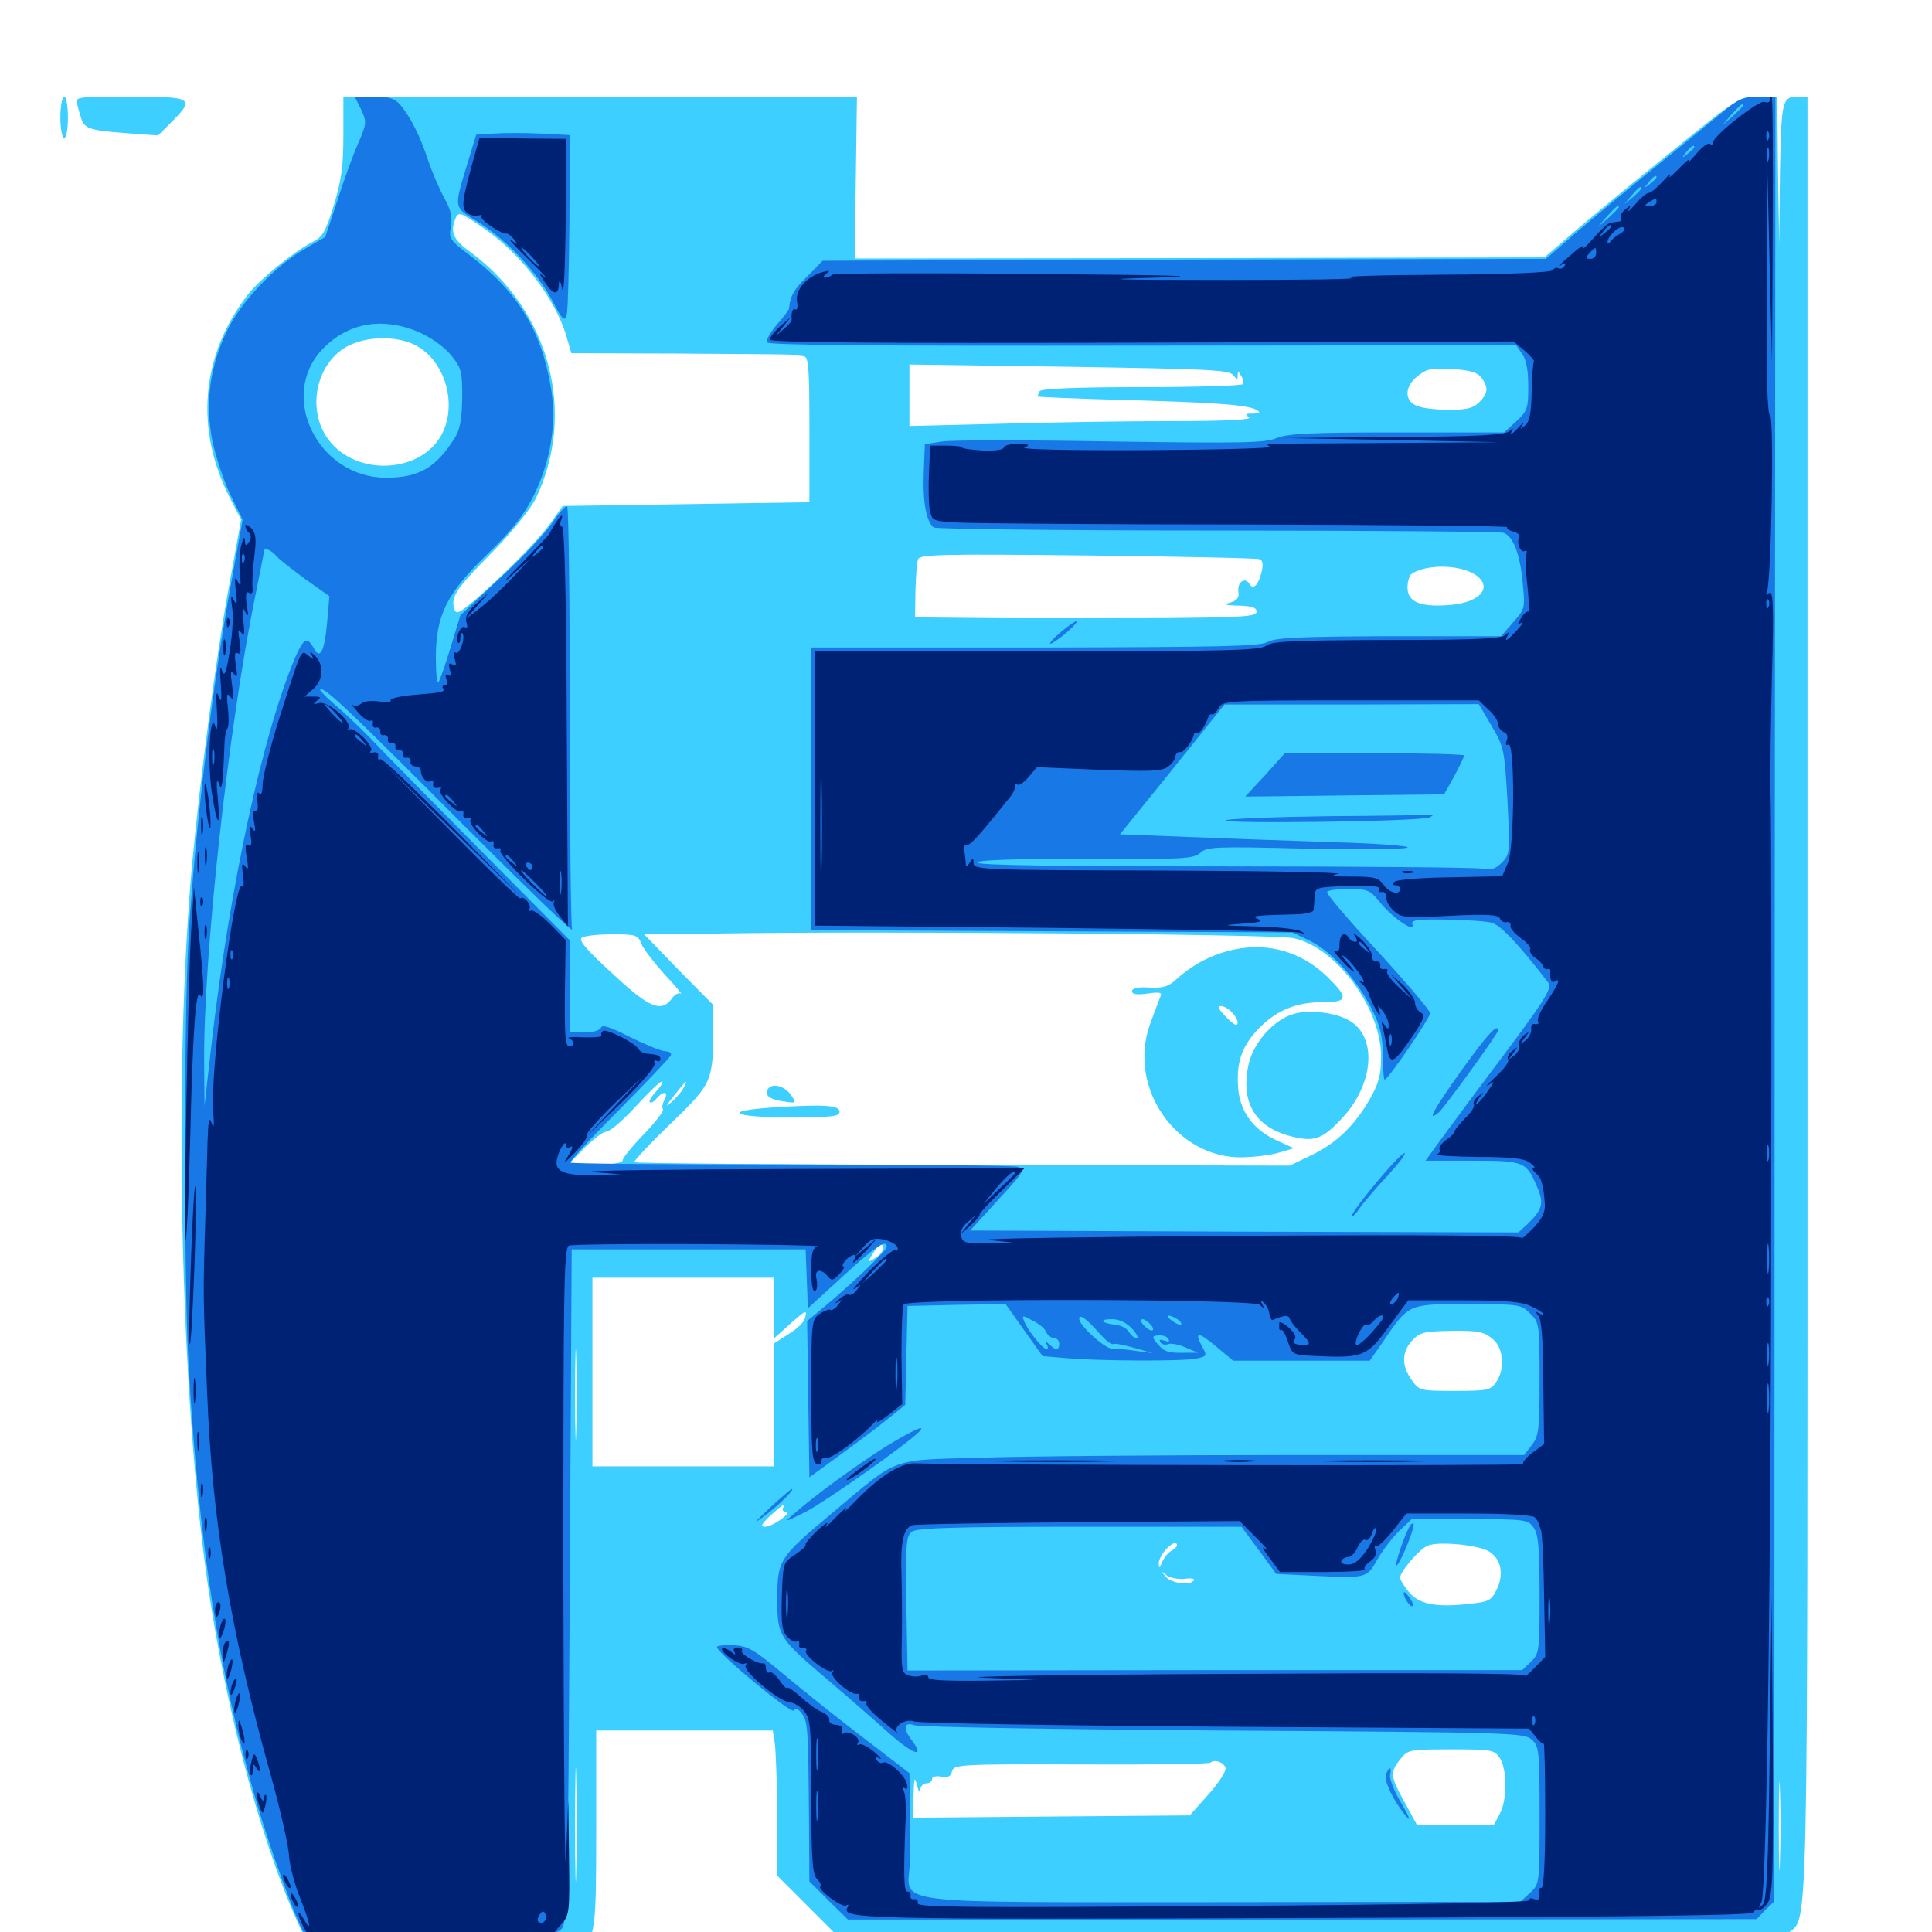 <svg xmlns="http://www.w3.org/2000/svg" viewBox="0 -1000 1000 1000">
	<path fill="#3ccfff" d="M31.25 -939.258C31.25 -933.398 32.227 -928.516 33.203 -928.516C34.375 -928.516 35.156 -933.398 35.156 -939.258C35.156 -945.117 34.375 -950 33.203 -950C32.227 -950 31.25 -945.117 31.25 -939.258ZM39.844 -946.68C40.234 -944.727 41.211 -941.211 41.992 -938.867C43.555 -933.398 46.68 -932.422 65.82 -931.055L81.836 -929.883L88.867 -936.914C101.172 -949.219 99.609 -950 67.188 -950C41.016 -950 38.867 -949.805 39.844 -946.68ZM177.734 -930.078C177.734 -914.258 176.758 -906.836 172.852 -893.945C168.555 -879.883 166.992 -877.344 161.523 -874.609C152.344 -869.922 134.57 -855.469 128.711 -848.047C104.102 -816.602 100.586 -778.32 118.945 -742.383L124.805 -731.055L118.164 -694.531C111.719 -658.789 103.711 -597.656 99.609 -554.492C89.648 -447.461 93.164 -278.711 107.617 -179.492C117.773 -109.961 137.109 -39.453 157.617 2.539L162.695 12.891H229.297C289.453 12.891 296.289 12.5 300 9.375C308.203 2.93 308.594 -0.586 308.594 -53.32V-104.297H354.297H400L400.977 -98.047C401.562 -94.531 402.148 -77.539 402.344 -60.352V-29.102L420.508 -10.938L438.477 7.031L679.102 6.641L919.531 6.055L924.805 1.172C936.328 -9.57 935.547 26.562 935.547 -482.227V-950H931.25C922.266 -950 922.07 -948.828 921.289 -909.961L920.898 -872.852L920.312 -911.523L919.922 -950H910.156C900.391 -950 900 -949.805 863.672 -920.312C843.555 -904.102 820.898 -885.352 813.281 -878.711L799.414 -866.797L620.898 -866.406L442.383 -866.211L442.969 -908.008L443.555 -950H310.742H177.734ZM249.609 -882.422C268.945 -869.531 287.5 -845.508 293.164 -825.977L295.703 -817.188L351.562 -816.992C382.227 -816.797 408.594 -816.602 410.156 -816.406C411.719 -816.016 414.453 -815.82 416.016 -815.625C418.555 -815.234 418.945 -809.57 418.945 -777.539V-740.039L355.078 -739.062L291.211 -738.086L285.156 -729.492C278.32 -720.117 264.453 -706.055 247.656 -691.016C237.891 -682.617 236.133 -681.641 235.156 -684.766C233.203 -691.016 235.938 -695.117 254.492 -713.867C264.648 -724.219 274.414 -736.328 277.148 -741.602C298.633 -785.938 284.766 -838.867 243.75 -869.336C234.766 -875.781 233.008 -879.492 235.547 -886.328C237.109 -890.625 237.891 -890.43 249.609 -882.422ZM214.258 -821.68C229.102 -814.648 236.523 -793.555 229.688 -777.344C220.312 -755.078 184.57 -752.344 169.727 -772.852C158.398 -788.477 163.867 -812.695 180.469 -821.094C190.234 -825.977 204.883 -826.172 214.258 -821.68ZM638.281 -805.859C640.234 -803.32 640.625 -803.32 640.625 -805.664C640.625 -808.008 641.016 -808.008 642.383 -805.469C643.555 -803.906 643.75 -801.953 643.359 -801.172C642.773 -800.391 619.141 -799.609 590.82 -799.609C556.445 -799.609 538.867 -798.828 538.086 -797.461C537.305 -796.289 537.109 -795.117 537.305 -794.727C537.695 -794.531 557.812 -793.555 582.031 -792.969C630.664 -791.602 646.289 -790.43 650.586 -787.695C652.539 -786.523 652.148 -785.938 648.438 -785.938C644.531 -785.938 644.141 -785.547 646.484 -783.984C648.438 -782.812 635.156 -782.031 607.227 -782.031C583.984 -782.031 543.945 -781.445 517.969 -780.664L470.703 -779.492V-795.508V-811.328L553.32 -810.156C625 -808.984 636.133 -808.594 638.281 -805.859ZM766.797 -804.492C770.508 -799.414 770.312 -796.484 765.625 -791.797C762.5 -788.672 759.18 -787.891 750.195 -787.891C743.75 -787.891 736.328 -788.672 733.594 -789.844C726.758 -792.383 726.758 -800 733.984 -805.469C738.477 -809.18 741.211 -809.57 751.758 -808.984C760.938 -808.398 764.844 -807.227 766.797 -804.492ZM651.953 -710.547C653.516 -710.156 653.906 -708.008 653.125 -704.492C651.367 -697.07 648.633 -694.336 646.68 -697.852C644.336 -701.562 640.234 -698.633 641.016 -693.555C641.406 -690.625 640.234 -689.062 636.719 -688.086C633.008 -687.109 633.984 -686.719 641.211 -686.523C648.047 -686.328 650.391 -685.547 650.391 -683.398C650.391 -680.859 643.555 -680.469 602.148 -680.078C575.391 -680.078 535.742 -679.883 513.672 -680.078L473.633 -680.469L473.828 -694.141C474.023 -701.562 474.609 -708.984 475.195 -710.547C476.172 -713.086 488.281 -713.281 562.891 -712.5C610.547 -711.914 650.586 -711.133 651.953 -710.547ZM763.281 -702.734C773.047 -696.484 766.602 -688.281 750.977 -686.914C735.352 -685.547 728.516 -688.281 728.516 -695.898C728.516 -699.023 729.492 -702.344 730.859 -703.125C738.672 -708.008 755.078 -707.812 763.281 -702.734ZM669.336 -514.453C691.602 -509.766 714.844 -478.32 714.844 -453.125C714.844 -443.555 713.672 -439.258 708.984 -431.055C700.977 -417.188 691.602 -408.203 678.516 -401.953L667.578 -396.68L498.242 -397.07C405.273 -397.266 328.711 -397.852 328.32 -398.438C327.734 -398.828 336.133 -407.812 347.07 -418.359C368.75 -439.258 369.141 -440.234 369.141 -468.164V-479.883L351.172 -498.047L333.398 -516.406L370.312 -516.797C457.227 -518.164 659.57 -516.406 669.336 -514.453ZM332.031 -511.328C333.203 -508.594 338.672 -501.562 344.141 -495.508C349.805 -489.453 353.516 -484.961 352.344 -485.742C351.172 -486.328 349.023 -485.156 347.656 -483.008C342.188 -475.781 335.938 -478.32 316.797 -496.289C303.516 -508.398 299.219 -513.477 301.172 -514.648C302.539 -515.625 309.57 -516.406 316.992 -516.406C329.297 -516.406 330.273 -516.016 332.031 -511.328ZM339.844 -435.352C337.305 -432.617 335.742 -430.078 336.328 -429.492C336.914 -428.906 338.477 -429.688 339.844 -431.445C343.359 -435.547 346.289 -435.156 343.945 -430.664C342.773 -428.711 342.578 -426.562 343.164 -425.781C343.75 -425.195 339.453 -419.336 333.398 -413.086C327.148 -406.641 322.266 -400.586 322.266 -399.414C322.266 -398.047 316.992 -397.266 308.203 -397.266H294.141L302.344 -405.664C307.031 -410.352 312.109 -414.258 313.867 -414.258C315.625 -414.258 322.461 -420.117 328.906 -427.148C335.547 -434.375 341.602 -440.234 342.578 -440.234C343.555 -440.234 342.383 -438.086 339.844 -435.352ZM353.711 -436.719C352.734 -434.961 350 -431.641 347.461 -429.492C344.141 -426.562 344.531 -427.539 348.828 -432.812C355.078 -440.82 356.641 -442.188 353.711 -436.719ZM457.031 -353.711C457.031 -352.344 455.273 -350.195 452.93 -348.828C449.609 -346.68 449.023 -346.68 450.391 -348.828C454.297 -355.859 457.031 -357.812 457.031 -353.711ZM400.391 -322.852V-307.031L408.203 -314.062C417.188 -322.07 417.969 -322.461 416.602 -317.578C416.211 -315.625 412.305 -311.914 408.008 -309.375L400.391 -304.492V-272.852V-241.016H353.516H306.641V-289.844V-338.672H353.516H400.391ZM298.242 -259.18C298.047 -248.633 297.656 -257.227 297.656 -278.125C297.656 -299.023 298.047 -307.617 298.242 -297.266C298.633 -286.719 298.633 -269.531 298.242 -259.18ZM772.266 -307.227C778.32 -302.539 779.297 -291.406 774.219 -284.375C771.484 -280.469 769.727 -280.078 752.93 -280.078C734.961 -280.078 734.57 -280.273 730.664 -285.742C725.391 -293.164 725.391 -300.195 731.055 -306.25C734.961 -310.352 737.109 -310.938 751.172 -311.133C764.453 -311.328 767.969 -310.742 772.266 -307.227ZM405.273 -219.531C404.688 -218.555 405.273 -217.578 406.641 -217.578C410.547 -217.383 400 -209.766 395.898 -209.766C393.359 -209.766 394.141 -211.133 398.828 -215.625C405.664 -221.68 407.227 -222.656 405.273 -219.531ZM606.836 -197.656C604.883 -196.68 602.539 -193.945 601.562 -191.602C600.195 -188.086 599.805 -188.086 599.805 -190.82C599.609 -194.727 607.031 -202.93 608.984 -200.977C609.766 -200.195 608.789 -198.828 606.836 -197.656ZM770.898 -196.875C776.953 -192.969 778.516 -185.352 774.805 -177.539C771.875 -171.484 770.898 -170.898 759.375 -169.727C742.773 -167.969 734.375 -169.727 729.102 -176.172C726.758 -179.102 724.805 -182.227 724.609 -183.203C724.609 -186.328 734.57 -198.242 739.062 -200C744.531 -202.344 765.43 -200.391 770.898 -196.875ZM613.086 -182.812C616.406 -183.203 618.555 -183.008 617.969 -182.031C616.211 -179.102 606.055 -180.469 603.32 -183.984C600.781 -186.914 600.977 -187.109 603.906 -184.57C605.859 -183.203 609.961 -182.422 613.086 -182.812ZM298.242 -31.641C298.047 -18.359 297.656 -29.102 297.656 -55.469C297.656 -81.836 298.047 -92.578 298.242 -79.492C298.633 -66.211 298.633 -44.727 298.242 -31.641ZM776.172 -90.234C780.078 -84.57 780.273 -68.75 776.367 -61.328L773.242 -55.469H753.32H733.398L727.148 -66.992C719.531 -80.664 719.336 -82.617 724.805 -89.453C728.711 -94.336 729.297 -94.531 750.977 -94.531C771.68 -94.531 773.438 -94.336 776.172 -90.234ZM921.289 -36.523C921.094 -25.977 920.703 -34.18 920.703 -54.492C920.703 -75 921.094 -83.594 921.289 -73.633C921.68 -63.672 921.68 -47.07 921.289 -36.523ZM634.375 -84.766C634.57 -83.008 630.664 -76.953 625.391 -71.094L615.82 -60.352L544.141 -59.766L472.656 -59.18L472.852 -70.508C473.047 -79.883 473.438 -80.859 474.609 -75.977C475.391 -72.852 476.172 -71.68 476.367 -73.633C476.367 -75.391 477.93 -76.953 479.492 -76.953C481.055 -76.953 482.422 -77.93 482.422 -79.102C482.422 -80.469 484.375 -80.859 487.109 -80.469C490.625 -79.688 492.188 -80.469 492.773 -83.203C493.75 -86.719 496.68 -86.914 559.57 -86.719C595.703 -86.523 625.977 -86.914 626.562 -87.695C628.711 -89.648 633.789 -87.695 634.375 -84.766ZM253.516 4.492C268.164 4.297 256.055 3.906 226.562 3.906C197.07 3.906 184.961 4.297 199.805 4.492C214.453 4.883 238.672 4.883 253.516 4.492ZM634.961 -507.617C624.805 -504.688 616.602 -500.195 607.812 -492.188C604.492 -489.258 601.172 -488.477 594.727 -488.867C588.867 -489.258 585.938 -488.477 585.938 -486.914C585.938 -485.352 588.477 -484.961 593.945 -485.742C600.781 -486.719 601.758 -486.328 600.391 -483.594C599.609 -481.641 597.266 -475.391 595.117 -469.531C583.594 -436.719 609.18 -400.195 643.359 -400.977C649.609 -401.172 658.203 -402.148 662.305 -403.516L669.727 -405.664L660.352 -409.961C649.023 -415.234 642.383 -424.023 641.016 -435.352C639.648 -448.633 642.188 -457.227 650 -466.016C659.375 -476.367 669.922 -481.25 684.18 -481.25C697.852 -481.25 698.242 -483.398 687.109 -494.336C672.852 -508.203 654.297 -512.891 634.961 -507.617ZM637.5 -476.172C640.43 -473.242 641.602 -469.531 639.648 -469.531C639.062 -469.531 636.914 -471.289 634.766 -473.438C632.617 -475.586 630.859 -477.734 630.859 -478.32C630.859 -480.273 634.57 -479.102 637.5 -476.172ZM670.312 -475.391C659.961 -472.852 649.023 -460.938 646.289 -449.219C641.992 -429.688 649.414 -416.797 667.969 -411.914C680.078 -408.789 684.375 -410.156 694.531 -421.094C711.523 -439.062 713.086 -464.453 697.461 -472.266C690.43 -475.977 678.125 -477.344 670.312 -475.391ZM397.461 -436.328C395.508 -433.203 398.242 -430.859 405.859 -429.883C412.109 -428.906 412.305 -428.906 409.57 -433.008C406.445 -437.891 399.609 -439.648 397.461 -436.328ZM399.805 -426.758C373.242 -425 378.906 -421.68 408.594 -421.68C430.469 -421.68 434.57 -422.07 434.57 -424.609C434.57 -427.93 426.562 -428.516 399.805 -426.758Z"/>
	<path fill="#1878e5" d="M186.914 -943.359C189.844 -936.914 189.844 -936.133 185.547 -926.172C183.008 -920.508 178.125 -907.227 174.805 -896.68L168.359 -877.344L158.008 -871.289C142.773 -862.695 124.805 -843.945 117.578 -828.906C108.594 -810.547 106.055 -791.211 109.961 -771.68C111.719 -763.477 115.82 -750.977 119.336 -743.75L125.586 -731.055L119.531 -697.461C109.766 -644.336 100.977 -570.117 97.656 -515.43C95.117 -472.656 95.117 -335.742 97.656 -292.773C102.93 -200.977 113.281 -134.375 132.227 -69.141C140.039 -41.992 154.297 -2.93 158.398 2.148C159.375 3.32 182.227 3.711 223.438 3.125C281.055 2.148 287.305 1.758 290.43 -1.367C293.75 -4.688 293.945 -15.234 294.922 -179.102L295.898 -353.32H356.445H416.992L417.578 -338.086L418.164 -322.852L436.328 -339.453C453.125 -354.883 458.984 -358.789 458.984 -354.688C458.984 -352.734 441.602 -336.133 427.148 -324.023L417.773 -316.211L418.359 -275.781L418.945 -235.352L435.547 -247.461C444.727 -254.102 455.859 -262.5 460.352 -266.211L468.555 -272.852L469.141 -298.438L469.727 -324.023L495.117 -324.609L520.508 -325L530.078 -311.523L539.648 -298.047L551.562 -297.07C568.555 -295.508 613.281 -295.312 619.531 -296.875C624.414 -297.852 624.805 -298.438 622.656 -302.148C617.969 -310.742 619.727 -311.133 628.906 -303.516L638.281 -295.703H673.633H708.984L715.43 -304.883C729.297 -325.391 728.516 -325 759.766 -325C786.328 -325 787.5 -324.805 791.992 -320.117C796.68 -315.625 796.875 -314.648 796.875 -286.328C796.875 -259.766 796.484 -256.641 792.773 -251.953L788.867 -246.875H669.141C603.32 -246.875 530.859 -246.289 508.008 -245.508C459.766 -244.141 465.82 -246.289 430.664 -216.797C403.125 -193.75 402.344 -192.578 402.344 -172.266C402.344 -152.93 402.93 -152.148 429.883 -129.297C439.062 -121.484 452.93 -109.375 460.547 -102.539C473.242 -91.406 479.102 -89.844 471.68 -99.609C467.188 -105.469 467.969 -108.984 473.242 -107.031C475.586 -106.055 547.461 -104.883 633.008 -104.297C782.617 -103.32 788.867 -103.125 792.773 -99.609C796.68 -96.094 796.875 -93.945 796.875 -60.352C796.875 -25 796.875 -24.805 791.992 -20.312L786.914 -15.625L634.18 -15.43C455.469 -15.43 469.922 -13.672 470.898 -35.547C471.094 -42.773 471.289 -56.25 471.094 -65.43L470.703 -82.227L447.07 -100.391C433.984 -110.352 415.43 -125.195 405.859 -133.203C390.234 -146.289 387.109 -148.047 379.688 -148.438C375 -148.633 371.094 -148.242 371.094 -147.461C371.094 -144.531 409.961 -112.305 410.938 -114.648C411.523 -116.211 412.891 -115.82 414.844 -113.281C418.164 -109.18 418.359 -106.25 418.75 -57.031L418.945 -26.172L428.906 -16.211L438.867 -6.445H674.023L909.18 -6.641L913.672 -11.328L918.359 -15.82L918.555 -483.008L918.945 -950H910.156C902.734 -950 899.805 -948.828 891.602 -941.992C886.133 -937.5 870.898 -925 857.422 -914.062C844.141 -903.32 825.781 -888.086 816.602 -880.273L800.195 -866.016L612.891 -865.625L425.781 -865.039L417.969 -857.031C410.938 -850.195 408.984 -846.875 408.398 -840.234C408.203 -839.453 405.469 -835.742 402.148 -832.031C398.828 -828.125 396.484 -824.023 396.875 -822.852C397.461 -821.289 450.781 -820.898 591.211 -821.094L784.766 -821.289L787.891 -816.797C790.039 -813.867 791.016 -808.203 791.016 -800C791.016 -788.672 790.625 -787.305 784.766 -781.836L778.516 -776.172H723.047C678.125 -776.172 666.602 -775.586 660.742 -773.242C654.688 -770.703 642.969 -770.508 575.391 -771.484C532.227 -772.266 492.969 -772.266 487.891 -771.484L478.711 -770.117L478.125 -755.078C477.539 -740.234 479.492 -729.688 483.398 -726.953C484.57 -726.172 550.586 -725.391 630.273 -725.391C709.961 -725.391 776.562 -724.805 778.32 -724.219C783.203 -722.266 786.719 -713.477 788.086 -698.828C789.453 -685.156 789.453 -684.961 783.203 -677.93L776.953 -670.703H718.945C672.461 -670.508 660.156 -669.922 656.25 -667.773C652.148 -665.43 632.227 -665.039 535.742 -664.844H419.922V-591.797V-518.555L544.531 -517.969L668.945 -517.383L678.32 -512.891C689.258 -507.422 702.539 -492.773 710.156 -477.539C714.453 -468.945 715.625 -463.867 715.82 -453.516C715.82 -446.484 716.211 -440.82 716.797 -441.211C719.727 -442.969 740.234 -473.242 740.234 -475.586C740.039 -477.148 727.93 -491.406 713.086 -507.617C698.047 -523.633 686.328 -537.5 686.914 -538.281C687.305 -539.258 692.383 -539.844 698.242 -539.844C708.008 -539.844 709.18 -539.258 714.258 -533.008C720.312 -525.195 733.008 -516.602 731.055 -521.484C730.273 -523.828 733.203 -524.219 748.242 -524.023C758.398 -523.828 768.945 -523.242 771.875 -522.461C776.367 -521.484 785.742 -511.719 801.367 -491.406C803.711 -488.477 799.609 -482.227 772.461 -446.094C761.523 -431.641 749.414 -415.039 745.312 -409.57L737.891 -399.219H762.305C789.258 -399.219 790.039 -398.828 795.898 -384.961C799.219 -376.953 798.242 -373.828 790.625 -366.406L785.938 -362.109L643.945 -362.5L502.148 -363.086L516.602 -378.906C530.469 -393.945 530.859 -394.922 526.562 -396.094C524.023 -396.68 471.289 -397.266 409.18 -397.266C347.07 -397.266 295.898 -397.656 295.312 -398.242C294.727 -398.828 306.055 -411.133 320.508 -425.586C334.961 -440.234 347.07 -452.93 347.266 -453.906C347.656 -455.078 346.289 -455.859 344.336 -455.859C342.383 -455.859 334.375 -459.18 326.367 -463.086C316.211 -468.359 311.719 -469.727 311.133 -468.164C310.547 -466.602 306.836 -465.625 302.539 -465.625H294.922V-489.453V-513.281L248.242 -560.352C222.656 -586.133 197.461 -611.719 192.188 -617.383C186.914 -622.852 178.32 -631.055 173.242 -635.352C167.969 -639.844 164.844 -643.359 165.82 -643.359C169.141 -643.359 180.664 -632.422 240.82 -572.07C271.875 -541.016 296.68 -516.992 296.094 -518.945C295.508 -520.898 294.922 -570.703 294.922 -629.492C294.922 -688.477 294.336 -737.109 293.555 -737.891C292.969 -738.477 289.453 -734.766 285.938 -729.492C282.422 -724.219 270.312 -711.328 258.789 -700.781L238.281 -681.445L233.203 -664.844C230.469 -655.664 227.539 -647.656 226.953 -646.875C226.172 -646.094 225.586 -651.758 225.586 -659.57C225.586 -681.641 231.25 -692.969 252.344 -713.281C265.625 -726.172 271.094 -733.203 276.367 -743.75C284.961 -761.328 288.086 -780.273 285.352 -798.047C280.469 -828.516 268.555 -848.242 243.75 -867.383C232.617 -875.781 232.227 -876.562 233.398 -882.812C234.18 -887.695 233.398 -891.406 229.883 -897.656C227.344 -902.344 223.633 -910.938 221.68 -916.797C217.578 -929.297 212.5 -939.453 207.227 -945.703C204.297 -949.023 201.367 -950 193.555 -950H183.594ZM902.344 -945.508C902.344 -945.117 900 -942.773 897.07 -940.039L891.602 -935.352L896.289 -940.82C900.781 -945.703 902.344 -947.07 902.344 -945.508ZM876.953 -923.828C876.953 -923.438 875.391 -921.875 873.633 -920.508C870.508 -917.969 870.312 -918.164 872.852 -921.289C875.391 -924.414 876.953 -925.391 876.953 -923.828ZM857.422 -908.203C857.422 -907.812 855.859 -906.25 854.102 -904.883C850.977 -902.344 850.781 -902.539 853.32 -905.664C855.859 -908.789 857.422 -909.766 857.422 -908.203ZM849.609 -902.539C849.609 -902.148 847.656 -900.195 845.312 -898.047L840.82 -894.336L844.531 -898.828C848.047 -902.93 849.609 -904.102 849.609 -902.539ZM837.891 -892.773C837.891 -892.383 835.547 -890.039 832.617 -887.305L827.148 -882.617L831.836 -888.086C836.328 -892.969 837.891 -894.336 837.891 -892.773ZM216.797 -828.125C223.242 -825.195 229.883 -820.508 233.398 -816.211C238.867 -809.57 239.258 -807.812 239.258 -794.141C239.062 -782.812 238.086 -777.539 235.352 -773.242C225.586 -757.812 216.797 -752.734 199.805 -752.734C164.844 -752.734 143.945 -794.531 166.602 -818.945C179.883 -833.008 197.656 -836.133 216.797 -828.125ZM142.773 -712.5C144.141 -710.742 150.977 -705.469 157.812 -700.391L170.508 -691.406L169.336 -677.93C167.969 -662.695 165.625 -658.203 162.305 -664.648C158.984 -670.703 157.227 -669.727 152.734 -659.57C135.938 -619.922 118.75 -540.625 109.375 -458.594L105.859 -427.539L105.664 -450C105.273 -504.883 118.164 -623.242 132.031 -691.016C134.57 -703.711 136.719 -714.453 136.719 -714.844C136.719 -716.797 140.43 -715.234 142.773 -712.5ZM772.07 -624.219C778.516 -613.281 778.711 -611.914 780.273 -585.352C781.641 -558.594 781.445 -557.617 777.344 -553.516C774.023 -550.195 771.68 -549.414 767.188 -550.391C763.867 -550.977 703.711 -551.562 633.594 -551.562C546.484 -551.562 505.859 -552.148 505.859 -553.516C505.859 -554.883 524.219 -555.469 561.719 -555.469C612.109 -555.078 617.773 -555.469 621.289 -558.594C624.609 -561.719 629.297 -561.914 675.391 -560.742C703.32 -560.156 727.148 -560.352 728.516 -561.328C729.883 -562.109 712.695 -563.477 690.234 -564.062C667.773 -564.844 633.789 -566.016 614.648 -566.797L579.688 -568.164L606.836 -601.758L633.789 -635.352H699.609L765.43 -635.547ZM558.594 -323.047C558.594 -325.391 558.398 -325.391 554.688 -323.047C552.148 -321.484 552.344 -321.094 555.273 -321.094C557.031 -321.094 558.594 -322.07 558.594 -323.047ZM593.75 -323.438C593.75 -325.586 565.625 -325 562.5 -322.852C560.547 -321.68 565.234 -321.094 576.758 -321.484C586.133 -321.875 593.75 -322.656 593.75 -323.438ZM541.602 -310.352C542.383 -308.789 544.141 -307.422 545.508 -307.422C547.07 -307.422 548.242 -306.055 548.242 -304.492C548.242 -300.977 546.484 -300.781 543.164 -304.102C541.016 -306.055 540.625 -306.055 541.797 -304.102C542.578 -302.734 542.578 -301.562 541.602 -301.758C539.648 -301.758 531.641 -311.719 530.078 -316.211C528.906 -319.336 529.102 -319.336 534.57 -316.406C537.891 -314.844 541.016 -312.109 541.602 -310.352ZM568.945 -309.961C572.07 -306.445 575.195 -303.906 575.977 -304.297C576.758 -304.883 581.641 -303.906 587.109 -302.344L596.68 -299.609L587.891 -300.781C583.008 -301.562 577.539 -301.953 575.586 -301.953C572.07 -301.758 558.594 -313.867 558.594 -317.383C558.594 -320.117 562.305 -317.578 568.945 -309.961ZM609.375 -317.188C610.938 -316.211 611.719 -315.039 611.328 -314.453C610.742 -314.062 608.594 -314.844 606.641 -316.406C602.344 -319.336 604.688 -320.117 609.375 -317.188ZM585.938 -312.305C588.477 -309.57 589.453 -307.422 588.281 -307.422C587.109 -307.422 585.352 -308.789 584.375 -310.547C583.398 -312.305 580.273 -314.062 577.344 -314.258C569.727 -315.234 568.555 -317.188 575.586 -317.188C579.297 -317.188 583.008 -315.43 585.938 -312.305ZM595.703 -314.258C597.07 -312.695 597.266 -311.328 596.094 -311.328C595.117 -311.328 593.164 -312.695 591.797 -314.258C590.43 -315.82 590.234 -317.188 591.406 -317.188C592.383 -317.188 594.336 -315.82 595.703 -314.258ZM604.688 -307.031C605.664 -305.469 604.883 -305.273 602.734 -306.055C600.586 -306.836 599.805 -306.641 600.586 -305.273C601.367 -304.102 603.125 -303.711 604.688 -304.297C606.055 -304.883 610.156 -304.102 613.672 -302.539L620.117 -299.805H612.305C604.102 -299.609 602.148 -300.586 598.242 -305.469C596.289 -308.008 596.484 -308.594 599.609 -308.789C601.758 -308.984 604.102 -308.203 604.688 -307.031ZM793.75 -209.375C796.289 -205.859 796.875 -199.023 796.875 -174.609C796.875 -145.312 796.68 -143.945 792.383 -139.844L787.891 -135.547H628.906L469.727 -135.352L469.141 -170.117C468.75 -200.977 468.945 -205.078 472.07 -207.227C474.609 -209.18 494.922 -209.766 558.984 -209.766H642.578L651.562 -197.656L660.547 -185.352L680.273 -184.375C707.031 -183.008 707.617 -183.203 712.891 -192.773C715.43 -197.266 720.508 -203.906 724.023 -207.422L730.664 -213.672H760.742C789.648 -213.672 790.82 -213.477 793.75 -209.375ZM654.883 -598.828C649.219 -592.773 644.531 -587.695 644.531 -587.695C644.531 -587.695 667.773 -587.891 696.094 -588.281L747.461 -588.867L752.734 -598.242C755.469 -603.516 757.812 -608.203 757.812 -608.984C757.812 -609.57 736.914 -610.156 711.523 -610.156H665.039ZM687.5 -577.539C716.016 -577.734 740.234 -578.125 741.211 -578.32C742.383 -578.516 741.797 -577.93 740.039 -576.953C736.523 -574.805 632.422 -573.438 634.375 -575.391C635.156 -576.172 659.18 -577.148 687.5 -577.539ZM729.883 -210.352C726.953 -205.859 721.094 -187.891 723.047 -189.844C725.586 -192.383 732.617 -210.156 731.641 -211.328C731.25 -211.719 730.469 -211.328 729.883 -210.352ZM726.562 -175.391C726.562 -172.852 730.078 -167.773 731.25 -168.75C731.641 -169.336 730.859 -171.484 729.297 -173.438C727.734 -175.586 726.562 -176.562 726.562 -175.391ZM255.469 -930.859L246.484 -930.273L242.383 -916.797C234.766 -891.602 234.375 -893.164 247.656 -884.961C262.109 -875.977 278.516 -858.594 286.133 -843.945C291.211 -834.18 292.188 -833.398 293.359 -837.109C293.945 -839.648 294.531 -861.523 294.727 -885.938L294.922 -930.078L279.883 -930.859C271.484 -931.25 260.547 -931.25 255.469 -930.859ZM548.828 -672.656C545.117 -669.531 542.773 -666.797 543.75 -666.797C544.531 -666.797 548.438 -669.531 552.148 -672.656C560.742 -680.273 557.812 -680.273 548.828 -672.656ZM756.25 -445.703C741.602 -425 738.281 -418.945 744.727 -424.219C747.656 -426.758 775.391 -465.039 775.391 -466.602C775.391 -470.703 769.922 -464.648 756.25 -445.703ZM711.914 -387.305C704.688 -378.711 699.219 -371.094 699.805 -370.703C700.195 -370.117 701.953 -371.875 703.711 -374.609C705.469 -377.148 711.719 -384.57 717.969 -391.211C724.023 -397.852 728.125 -403.125 726.953 -403.125C725.781 -403.125 719.141 -396.094 711.914 -387.305ZM458.984 -251.562C443.945 -242.188 421.68 -225.977 411.133 -216.602C405.469 -211.719 405.859 -211.914 417.578 -217.773C427.539 -223.047 468.75 -251.953 475.586 -258.789C480.078 -263.281 472.461 -259.766 458.984 -251.562ZM398.242 -219.336C390.234 -211.719 389.453 -210.742 395.508 -215.234C403.125 -220.898 411.719 -229.297 409.766 -229.297C409.375 -229.297 404.102 -224.805 398.242 -219.336ZM717.383 -81.641C716.211 -78.32 721.094 -67.969 727.93 -59.766C730.469 -56.836 729.297 -59.766 725.586 -66.211C721.68 -72.656 718.945 -79.492 719.531 -81.445C720.508 -85.547 719.141 -85.938 717.383 -81.641Z"/>
	<path fill="#002274" d="M916.016 -948.047C916.016 -947.07 914.844 -946.68 913.281 -947.266C910.547 -948.438 886.719 -929.688 886.719 -926.367C886.719 -925.195 885.938 -924.805 884.961 -925.586C883.984 -926.172 880.859 -923.828 877.93 -920.312C875 -916.797 873.242 -915.234 874.023 -916.797C875 -918.359 872.656 -916.602 868.945 -912.695C865.234 -908.984 863.281 -907.227 864.258 -908.984C865.43 -910.742 863.672 -909.375 860.742 -906.25C857.812 -902.93 854.492 -900.195 853.516 -900.195C852.344 -900.195 849.219 -897.656 846.484 -894.336C843.75 -891.211 842.188 -889.844 842.969 -891.406C844.336 -893.945 843.945 -893.945 841.211 -891.602C839.453 -890.234 838.477 -888.281 839.062 -887.305C839.648 -886.328 839.062 -885.352 838.086 -885.352C836.914 -885.156 834.961 -884.961 833.789 -884.766C832.617 -884.766 828.516 -881.055 824.805 -876.758C821.094 -872.461 818.555 -870.312 819.531 -871.875C820.312 -873.438 818.359 -872.656 815.234 -869.922C806.445 -862.305 805.469 -861.328 808.398 -863.086C810.352 -864.062 810.742 -863.867 809.766 -862.305C808.984 -861.133 807.617 -860.547 806.641 -861.133C805.664 -861.719 804.492 -861.328 803.711 -860.156C802.93 -858.984 781.641 -858.008 745.508 -857.812C714.062 -857.617 693.359 -857.031 699.219 -856.25C705.078 -855.469 675.781 -855.078 633.789 -855.078C575.977 -855.078 566.992 -855.469 596.68 -856.25C626.367 -857.031 611.328 -857.617 534.18 -858.203C478.32 -858.789 431.836 -858.594 430.859 -857.812C429.688 -856.836 427.93 -856.25 426.953 -856.25C425.781 -856.25 426.172 -857.227 427.734 -858.398C429.883 -859.961 429.492 -860.156 425.781 -859.18C417.578 -856.836 411.719 -850.195 412.5 -844.141C413.086 -841.211 412.695 -839.258 411.719 -839.844C410.352 -840.82 409.375 -838.086 409.766 -834.57C409.961 -833.789 408.008 -831.641 405.664 -829.688L401.367 -825.977L405.273 -830.859L409.18 -835.742L403.711 -831.055C400.781 -828.32 398.438 -825.391 398.438 -824.219C398.438 -822.656 454.492 -822.266 590.82 -822.656L783.398 -823.242L789.062 -818.555C792.188 -815.82 794.336 -813.281 793.945 -812.891C793.555 -812.5 792.969 -805.469 792.773 -797.07C792.578 -785.938 791.602 -781.445 789.258 -779.688C786.523 -777.539 786.523 -777.539 788.086 -780.078C789.258 -781.836 787.891 -780.859 785.352 -778.125C782.812 -775.391 781.445 -774.609 782.227 -776.172C783.594 -778.516 783.203 -778.711 781.055 -776.758C779.102 -774.805 763.867 -774.023 721.875 -773.828L665.039 -773.242L720.703 -772.266L776.367 -771.094L718.75 -770.703C649.023 -770.312 654.688 -770.508 657.422 -768.75C658.789 -767.969 629.688 -767.188 592.969 -766.992C553.516 -766.797 527.93 -767.383 530.273 -768.359C533.398 -769.727 532.812 -770.117 526.953 -770.117C522.852 -770.312 519.531 -769.336 519.531 -768.359C519.531 -767.188 515.039 -766.602 508.789 -766.797C502.93 -767.188 498.047 -767.773 498.047 -768.359C498.047 -768.945 494.336 -769.336 489.648 -769.336H481.445L480.859 -755.664C480.469 -748.047 480.664 -739.453 481.25 -736.133C482.422 -730.273 482.617 -730.273 496.68 -729.492C504.297 -729.102 571.484 -728.516 645.898 -728.516C720.117 -728.32 780.469 -727.734 780.078 -727.148C779.688 -726.367 781.25 -725.391 783.398 -724.805C785.742 -724.219 786.914 -722.852 786.328 -721.875C784.766 -719.141 787.109 -713.477 789.258 -714.844C790.234 -715.43 790.43 -714.648 790.039 -713.086C789.453 -711.719 789.648 -704.297 790.625 -696.484C791.406 -688.867 791.602 -683.008 791.016 -683.398C790.43 -683.789 788.672 -682.422 787.305 -680.078C785.352 -676.953 785.352 -676.367 787.5 -677.734C788.867 -678.516 787.891 -676.758 785.352 -674.023C780.273 -668.359 778.125 -667.188 780.469 -671.289C781.641 -673.242 781.25 -673.242 779.102 -671.289C777.148 -669.336 762.109 -668.75 717.969 -668.75C669.336 -668.555 658.594 -668.164 655.469 -665.82C652.148 -663.281 634.766 -662.891 536.719 -662.891H421.875V-591.992V-520.898L544.531 -519.727C611.914 -518.945 669.141 -517.969 671.875 -517.383C676.172 -516.406 676.172 -516.602 672.852 -518.164C670.703 -519.141 660.156 -520.312 649.414 -520.508C632.812 -520.898 631.836 -521.094 642.578 -521.875C651.758 -522.461 654.102 -523.047 651.367 -524.219C647.266 -525.977 649.023 -526.172 670.508 -526.758C675.586 -526.758 679.883 -527.93 679.883 -528.906C680.078 -530.078 680.273 -533.203 680.469 -535.938C680.664 -540.625 681.055 -540.82 697.852 -541.406C709.766 -541.797 714.844 -541.211 713.867 -539.844C713.086 -538.672 713.672 -538.086 715.234 -538.281C716.602 -538.672 717.578 -537.305 717.578 -535.547C717.383 -533.789 719.141 -530.469 721.484 -528.516C725.195 -525 727.539 -524.805 750.391 -525.977C769.531 -526.953 775.586 -526.562 776.367 -524.609C776.758 -523.242 778.32 -522.461 779.688 -522.656C781.055 -523.047 782.031 -522.266 781.836 -520.898C781.445 -519.531 783.984 -516.797 787.109 -514.453C790.43 -512.109 792.578 -509.57 791.992 -508.594C791.406 -507.617 792.578 -505.664 794.531 -504.297C796.68 -502.93 798.438 -500.977 798.828 -499.805C799.023 -498.828 800 -498.047 800.977 -498.438C801.953 -498.633 802.539 -498.242 802.539 -497.461C801.953 -493.555 802.93 -490.82 804.688 -491.992C808.008 -494.141 806.836 -490.82 800.781 -481.836C797.461 -477.148 795.312 -472.266 796.094 -471.289C796.68 -470.312 796.094 -469.727 794.531 -469.922C793.164 -470.312 792.188 -469.141 792.578 -467.383C792.773 -465.625 791.406 -462.891 789.648 -461.523C786.328 -458.984 786.328 -458.984 789.062 -462.695C791.797 -466.211 791.797 -466.406 788.672 -464.062C786.914 -462.5 785.742 -460.352 786.328 -458.984C786.914 -457.617 785.742 -455.273 783.789 -453.711C780.469 -451.172 780.469 -451.172 783.203 -454.883C785.938 -458.594 785.938 -458.594 782.812 -456.055C780.859 -454.688 779.883 -452.539 780.664 -451.562C781.25 -450.391 778.32 -446.484 774.219 -442.773C770.117 -438.867 768.359 -437.109 770.508 -438.477C773.828 -440.82 773.828 -440.43 769.727 -434.766C767.383 -431.445 764.844 -428.516 764.258 -428.516C763.672 -428.516 764.453 -430.078 765.82 -432.031C768.359 -434.961 768.164 -435.156 765.234 -432.617C763.281 -431.25 762.305 -429.297 762.891 -428.32C763.477 -427.344 761.523 -424.219 758.398 -421.289C755.469 -418.164 752.93 -415.234 752.93 -414.453C752.93 -413.672 750.977 -411.523 748.438 -409.961C746.094 -408.203 744.531 -406.055 745.117 -405.078C745.703 -404.297 744.922 -402.93 743.75 -402.539C742.383 -401.953 751.758 -401.367 764.648 -401.172C782.031 -401.172 789.062 -400.391 791.797 -398.242C793.945 -396.68 794.922 -395.312 793.75 -395.312C792.773 -395.312 793.359 -394.141 794.922 -392.773C797.852 -390.43 798.828 -387.109 799.609 -376.758C799.805 -372.461 798.242 -369.141 793.359 -364.062C789.648 -360.352 787.109 -358.203 787.695 -359.18C788.281 -360.547 740.039 -360.938 643.945 -360.352C564.258 -359.766 504.688 -358.984 511.719 -358.203L524.414 -356.836L511.523 -356.641C500.195 -356.25 498.438 -356.641 497.461 -359.961C496.875 -362.5 498.047 -365.234 500.781 -367.383L504.883 -370.898L500.977 -366.016L497.07 -361.133L502.539 -365.82C505.469 -368.555 507.422 -370.898 507.031 -371.289C506.641 -371.68 511.719 -377.148 518.359 -383.594L530.273 -395.312L411.133 -394.922C345.703 -394.727 298.633 -394.141 306.641 -393.359L321.289 -392.188L308.008 -391.797C293.164 -391.406 287.695 -393.359 288.086 -398.633C288.281 -402.93 292.773 -410.938 292.969 -407.422C292.969 -405.859 293.945 -405.469 295.508 -406.445C296.68 -407.227 296.289 -405.273 294.336 -402.148C291.211 -397.07 291.602 -397.266 297.852 -403.711C301.758 -407.812 304.492 -411.719 303.906 -412.695C303.32 -413.477 309.766 -420.703 317.969 -428.711L333.008 -443.164L318.359 -427.539L303.711 -411.914L321.875 -429.492C332.031 -439.453 339.453 -448.047 338.867 -449.609C338.281 -450.977 338.867 -451.562 339.844 -450.977C341.016 -450.391 341.797 -450.781 341.797 -451.758C341.797 -453.711 340.82 -454.102 334.375 -454.688C333.008 -454.883 331.25 -455.859 330.469 -457.031C328.516 -460.352 314.062 -467.578 312.109 -466.406C311.328 -465.82 310.938 -464.844 311.328 -464.062C311.719 -463.281 307.617 -462.891 302.148 -463.086C296.484 -463.477 293.164 -463.086 294.531 -462.5C297.656 -461.133 297.656 -458.398 294.531 -458.398C292.578 -458.398 292.188 -465.039 292.383 -485.938L292.773 -513.477L284.766 -521.68C280.273 -526.172 275.781 -529.297 274.805 -528.711C273.633 -528.125 273.438 -528.516 274.023 -529.492C275.391 -531.641 270.898 -536.719 269.336 -534.961C268.75 -534.57 252.539 -550.195 233.398 -569.727L198.242 -605.273L234.375 -570.117L270.508 -534.961L234.57 -571.484C214.648 -591.602 197.852 -607.617 196.875 -607.031C195.898 -606.445 195.508 -607.031 195.703 -608.594C196.094 -609.961 194.922 -610.938 193.359 -610.547C191.797 -610.156 191.016 -610.547 191.992 -611.328C193.945 -613.477 183.398 -624.023 180.859 -622.461C179.688 -621.875 179.297 -622.07 180.273 -622.852C182.812 -625.781 170.117 -637.109 165.43 -636.133C161.914 -635.352 161.719 -635.547 164.062 -637.305C166.406 -639.062 166.211 -639.453 162.305 -639.453H157.617L162.109 -643.359C167.383 -647.852 167.773 -656.055 163.086 -660.547C160.352 -663.086 159.961 -663.086 161.328 -660.938C162.695 -658.398 162.305 -658.398 159.57 -660.742C155.664 -663.867 156.25 -664.844 144.336 -627.539C139.844 -613.281 136.133 -598.242 135.938 -594.336C135.938 -589.844 135.156 -587.891 134.18 -589.258C133.203 -590.625 132.812 -589.062 133.203 -585.352C133.789 -581.641 133.203 -579.492 132.227 -580.273C131.055 -581.055 130.664 -578.906 131.445 -574.805C132.422 -569.727 132.227 -568.945 130.664 -571.094C129.102 -573.242 128.906 -572.461 129.688 -567.578C130.469 -563.086 130.078 -561.523 128.516 -562.5C126.953 -563.477 126.758 -561.719 127.734 -556.25C128.711 -550.391 128.516 -549.219 126.953 -551.562C125.195 -553.906 125 -552.734 125.781 -546.68C126.367 -542.383 126.172 -539.844 125.391 -541.211C121.68 -547.07 108.594 -445.312 110.352 -425C110.938 -416.992 110.742 -415.234 109.57 -418.75C108.203 -422.461 107.812 -420.117 107.422 -408.984C107.227 -400.977 106.641 -382.422 106.25 -367.969C105.078 -329.297 105.078 -330.078 107.227 -279.102C109.766 -212.891 119.336 -155.273 140.234 -80.859C145.117 -63.086 149.414 -44.531 149.609 -39.258C150 -34.18 152.539 -24.414 155.273 -17.773C160.742 -4.102 161.523 0.977 157.227 -6.641C155.664 -9.375 154.492 -10.742 154.492 -9.57C154.492 -8.594 155.469 -5.664 156.836 -3.125L159.375 1.367H222.852L286.133 1.172L290.43 -3.906C294.727 -8.594 294.922 -10.156 294.531 -38.477L294.141 -68.164L292.969 -38.867C292.383 -22.852 291.797 -87.109 291.602 -181.836C291.602 -333.398 291.797 -354.297 294.531 -355.273C296.094 -355.859 326.562 -356.25 362.109 -356.055C397.656 -355.859 425.195 -355.273 423.438 -354.883C420.508 -354.102 419.922 -351.758 419.922 -342.383C419.922 -334.961 420.703 -331.055 421.875 -331.836C423.047 -332.422 423.242 -335.156 422.656 -337.891C421.289 -343.164 425 -343.75 428.711 -339.062C430.469 -336.914 431.445 -337.305 434.375 -340.43C436.523 -342.773 437.5 -344.531 436.523 -344.531C435.742 -344.531 436.133 -345.898 437.5 -347.461C440.234 -350.781 444.336 -351.562 442.383 -348.438C440.039 -344.531 442.773 -346.68 448.438 -352.734L454.102 -359.18L448.242 -354.297L442.383 -349.414L446.875 -354.492C450.586 -358.789 452.539 -359.375 457.422 -358.398C460.742 -357.617 464.062 -355.859 464.453 -354.492C465.039 -352.93 464.453 -352.344 463.477 -352.93C462.5 -353.516 456.445 -348.633 450 -342.188C443.75 -335.547 440.234 -331.445 442.383 -333.008C445.898 -335.547 446.094 -335.547 443.555 -332.422C442.188 -330.469 440.234 -329.297 439.453 -329.883C438.672 -330.469 436.328 -329.297 434.18 -327.344C432.227 -325.586 431.836 -325 433.594 -325.977C436.133 -327.734 436.133 -327.539 433.789 -324.609C432.422 -322.656 430.469 -321.484 429.688 -322.07C429.102 -322.461 426.562 -321.484 424.219 -319.922C420.117 -316.992 419.922 -315.625 419.922 -280.273C419.922 -249.414 420.312 -243.164 422.852 -242.188C424.414 -241.602 425.586 -242.188 425.195 -243.555C425 -244.922 425.977 -245.703 427.344 -245.312C430.273 -244.727 443.359 -254.297 451.172 -262.305C453.906 -265.234 455.273 -266.211 454.102 -264.648C453.125 -263.086 455.469 -264.258 459.57 -267.383L466.992 -273.242L466.602 -298.047C466.602 -311.719 466.992 -323.633 467.773 -324.805C469.727 -328.125 648.828 -327.734 652.148 -324.609C654.297 -322.461 654.492 -322.656 653.32 -325C652.148 -327.148 652.344 -327.344 654.102 -325.781C655.469 -324.609 656.836 -321.875 657.031 -319.922C657.422 -317.773 658.203 -316.406 658.789 -316.797C665.039 -319.336 666.797 -319.531 667.578 -317.383C667.969 -316.016 670.508 -312.891 673.047 -310.352C678.906 -304.492 678.906 -303.516 673.047 -303.906C669.727 -304.297 668.75 -305.078 669.922 -306.445C671.289 -308.008 670.117 -310.156 666.992 -312.891C664.258 -315.234 662.109 -316.211 662.109 -315.234V-312.305C662.109 -311.719 662.695 -311.328 663.477 -311.523C664.258 -311.523 665.625 -308.594 666.797 -305.078C668.945 -298.633 669.141 -298.633 682.617 -298.047C705.469 -297.07 707.812 -298.047 718.945 -313.477L728.906 -326.953H757.617C780.078 -326.953 787.891 -326.172 792.578 -323.828C796.094 -322.266 798.828 -320.312 798.828 -319.922C798.828 -319.336 797.656 -319.531 796.484 -320.312C794.531 -321.484 794.531 -321.289 796.289 -318.945C797.852 -316.992 798.828 -305.664 798.828 -284.18L799.219 -252.539L793.164 -248.047C789.844 -245.508 787.695 -242.969 788.477 -242.188C789.453 -241.211 506.055 -241.602 473.633 -242.578C466.406 -242.969 455.078 -235.742 443.359 -223.633C438.672 -218.75 435.938 -216.406 437.5 -218.555C439.062 -220.898 436.914 -218.945 432.617 -214.648C428.32 -210.156 426.172 -208.398 427.734 -210.547C429.297 -212.891 427.344 -211.719 423.242 -208.008C419.336 -204.297 416.406 -200.781 416.992 -200.391C417.383 -199.805 415.039 -197.656 411.523 -195.312C405.273 -191.211 405.273 -190.82 404.688 -173.828C404.297 -159.766 404.688 -155.859 407.422 -152.93C409.18 -150.977 411.523 -149.805 412.5 -150.391C413.281 -150.977 413.867 -150.391 413.672 -148.828C413.281 -147.461 414.258 -146.484 415.625 -146.875C417.188 -147.07 417.773 -146.484 417.188 -145.508C415.82 -143.359 428.711 -133.398 430.664 -135.156C431.641 -135.938 431.641 -135.547 430.859 -134.18C429.492 -131.836 440.43 -122.461 443.555 -123.242C444.531 -123.633 445.117 -122.656 444.727 -121.289C444.531 -120.117 445.508 -119.141 446.875 -119.531C448.438 -119.727 449.023 -119.336 448.438 -118.359C447.852 -117.383 451.562 -113.281 456.641 -109.18C461.719 -105.078 465.234 -102.344 464.453 -103.125C461.914 -106.25 468.555 -110.742 473.242 -108.984C475.586 -108.008 548.242 -106.836 634.375 -106.25L791.406 -105.273L794.922 -100.977C796.68 -98.633 798.633 -97.07 799.023 -97.461C799.414 -97.852 799.805 -81.055 799.805 -60.352C799.805 -36.328 799.023 -22.656 797.852 -22.852C796.875 -23.047 796.094 -21.68 796.484 -19.531C797.07 -16.992 796.289 -16.211 794.141 -16.992C792.383 -17.773 791.211 -17.383 791.602 -16.406C791.797 -15.234 728.711 -14.062 633.203 -13.477C503.32 -12.5 474.609 -12.695 475 -14.844C475.391 -16.211 474.414 -17.188 473.242 -16.992C471.875 -16.602 470.898 -17.578 471.289 -18.945C471.484 -20.117 470.898 -21.094 469.727 -20.898C467.773 -20.703 467.578 -29.688 468.75 -58.594C469.141 -65.234 468.555 -71.68 467.773 -73.047C466.797 -74.609 466.992 -75.195 468.359 -74.414C469.531 -73.438 469.922 -74.414 469.336 -76.953C468.164 -81.445 459.375 -89.062 457.031 -87.695C456.055 -87.109 454.688 -87.695 453.906 -88.867C452.93 -90.43 453.516 -90.82 455.273 -89.844C456.836 -89.062 455.469 -90.625 452.344 -93.359C449.023 -96.094 445.703 -97.656 444.727 -97.07C443.555 -96.484 443.359 -96.875 444.141 -98.047C445.703 -100.586 438.672 -104.883 436.523 -102.734C435.938 -101.953 435.547 -102.734 435.938 -104.297C436.328 -106.055 434.961 -107.227 432.617 -107.227C430.469 -107.422 428.906 -108.398 429.297 -109.766C429.492 -111.133 427.734 -112.891 425.391 -113.867C422.852 -114.844 418.164 -118.359 414.648 -121.484C411.328 -124.609 408.008 -126.953 407.422 -126.367C407.031 -125.781 405.078 -127.734 403.32 -130.469C401.367 -133.203 399.219 -134.961 398.242 -134.375C397.266 -133.789 396.484 -134.766 396.484 -136.328C396.484 -138.086 395.898 -139.258 395.117 -139.062C392.188 -138.477 383.008 -143.945 383.984 -145.508C384.57 -146.484 383.594 -147.266 381.836 -147.266C379.883 -147.266 379.297 -146.289 380.078 -144.922C381.055 -143.164 380.469 -143.359 378.32 -145.117C376.367 -146.68 374.414 -147.266 373.828 -146.875C372.266 -145.117 383.008 -137.5 385.352 -138.867C386.328 -139.453 386.719 -139.062 385.938 -137.891C384.375 -135.156 403.125 -119.336 408.594 -118.945C410.938 -118.75 414.453 -116.602 416.406 -114.062C419.531 -110.156 419.922 -105.664 419.922 -70.117C419.922 -37.891 420.508 -29.883 422.852 -27.539C424.414 -25.977 425.195 -24.219 424.609 -23.633C422.852 -22.07 435.742 -12.5 437.891 -13.672C439.062 -14.453 439.453 -14.062 438.867 -13.086C434.766 -6.641 441.016 -6.445 675 -7.227C849.023 -7.812 907.227 -8.594 907.812 -10.156C908.203 -11.523 909.375 -12.109 910.156 -11.523C911.133 -10.938 913.281 -12.5 914.844 -14.844C917.578 -18.75 917.969 -28.906 917.578 -96.484L916.992 -173.633L916.016 -95.117C915.234 -32.031 914.453 -16.016 912.305 -14.062C910.156 -11.914 909.961 -12.109 911.719 -15.43C914.453 -21.094 916.797 -188.086 916.797 -394.336C916.992 -491.016 916.797 -578.906 916.406 -589.648C916.211 -600.391 916.602 -628.32 917.188 -651.953C918.164 -685.742 917.773 -694.336 915.82 -693.164C914.648 -692.188 913.867 -692.383 914.453 -693.359C916.797 -697.07 918.359 -783.594 916.211 -784.961C914.648 -785.742 914.258 -805.859 914.453 -848.047L914.844 -909.961L916.016 -861.133L917.188 -812.305L917.578 -881.25C917.773 -918.945 917.578 -950 916.992 -950C916.406 -950 916.016 -949.219 916.016 -948.047ZM915.43 -928.125C914.844 -926.562 914.258 -927.148 914.258 -929.297C914.062 -931.445 914.648 -932.617 915.234 -931.836C915.82 -931.25 916.016 -929.492 915.43 -928.125ZM915.43 -917.383C914.844 -915.43 914.453 -916.602 914.453 -919.727C914.453 -923.047 914.844 -924.414 915.43 -923.242C915.82 -921.875 915.82 -919.141 915.43 -917.383ZM857.422 -895.312C857.422 -894.336 855.859 -893.359 854.102 -893.359C851.172 -893.359 850.977 -893.75 853.516 -895.312C857.227 -897.656 857.422 -897.656 857.422 -895.312ZM833.984 -882.812C833.984 -882.422 832.422 -880.859 830.664 -879.492C827.539 -876.953 827.344 -877.148 829.883 -880.273C832.422 -883.398 833.984 -884.375 833.984 -882.812ZM838.672 -879.102C836.523 -877.93 834.375 -876.172 833.594 -875C832.812 -873.828 832.031 -873.633 832.031 -874.609C832.031 -877.734 838.281 -883.594 840.43 -882.227C841.406 -881.641 840.625 -880.273 838.672 -879.102ZM826.172 -868.945C826.172 -867.383 824.805 -866.016 823.242 -866.016C820.703 -866.016 820.508 -866.602 822.656 -868.945C825.781 -872.461 826.172 -872.461 826.172 -868.945ZM652.93 -829.492C654.102 -830.078 652.734 -830.469 649.414 -830.469C646.289 -830.469 645.117 -830.078 647.07 -829.492C648.828 -829.102 651.562 -829.102 652.93 -829.492ZM643.945 -825.781C644.727 -826.367 643.555 -826.953 641.406 -826.758C639.258 -826.758 638.672 -826.172 640.234 -825.586C641.602 -825 643.359 -825.195 643.945 -825.781ZM659.766 -825.586C661.523 -826.172 659.961 -826.562 656.25 -826.562C652.539 -826.562 650.977 -826.172 652.93 -825.586C654.688 -825.195 657.812 -825.195 659.766 -825.586ZM777.93 -731.836C779.102 -732.422 778.125 -732.812 775.391 -732.812C772.656 -732.812 771.68 -732.422 773.047 -731.836C774.219 -731.445 776.562 -731.445 777.93 -731.836ZM915.43 -685.938C914.844 -684.375 914.258 -684.961 914.258 -687.109C914.062 -689.258 914.648 -690.43 915.234 -689.648C915.82 -689.062 916.016 -687.305 915.43 -685.938ZM666.602 -665.43C667.773 -666.016 666.797 -666.406 664.062 -666.406C661.328 -666.406 660.352 -666.016 661.719 -665.43C662.891 -665.039 665.234 -665.039 666.602 -665.43ZM686.914 -665.625C687.695 -666.211 686.523 -666.797 684.375 -666.602C682.227 -666.602 681.641 -666.016 683.203 -665.43C684.57 -664.844 686.328 -665.039 686.914 -665.625ZM697.852 -665.43C699.023 -666.016 697.656 -666.406 694.336 -666.406C691.211 -666.406 690.039 -666.016 691.992 -665.43C693.75 -665.039 696.484 -665.039 697.852 -665.43ZM710.352 -665.625C711.133 -666.211 709.961 -666.797 707.812 -666.602C705.664 -666.602 705.078 -666.016 706.641 -665.43C708.008 -664.844 709.766 -665.039 710.352 -665.625ZM771.094 -665.43C775 -665.82 771.289 -666.211 762.695 -666.211C754.102 -666.211 750.781 -665.82 755.469 -665.43C759.961 -665.039 766.992 -665.039 771.094 -665.43ZM517.188 -659.57C533.008 -659.766 519.531 -660.156 487.305 -660.156C455.078 -660.156 442.188 -659.766 458.594 -659.57C475 -659.18 501.367 -659.18 517.188 -659.57ZM566.016 -659.57C567.773 -660.156 565.82 -660.547 561.523 -660.352C557.227 -660.352 555.664 -659.961 558.203 -659.57C560.547 -659.18 564.062 -659.18 566.016 -659.57ZM589.258 -659.57C593.359 -659.961 590.625 -660.352 583.008 -660.352C575.586 -660.352 572.266 -659.961 575.586 -659.57C579.102 -659.18 585.352 -659.18 589.258 -659.57ZM617.773 -659.57C618.945 -660.156 617.969 -660.547 615.234 -660.547C612.5 -660.547 611.523 -660.156 612.891 -659.57C614.062 -659.18 616.406 -659.18 617.773 -659.57ZM770.312 -632.812C773.242 -630.273 775.391 -626.953 775.391 -625.195C775.391 -623.633 776.758 -621.875 778.32 -621.094C780.078 -620.508 780.664 -618.75 779.883 -616.797C779.102 -614.648 779.492 -613.867 780.664 -614.648C784.18 -616.797 783.984 -561.719 780.469 -553.32L777.539 -546.484L750.586 -545.898C735.742 -545.703 722.852 -544.727 721.68 -543.555C720.703 -542.383 720.703 -541.797 722.266 -541.797C723.633 -541.797 724.609 -541.016 724.609 -539.844C724.609 -536.328 718.945 -537.891 716.016 -542.188C713.477 -545.703 711.133 -546.289 699.805 -546.289C690.234 -546.289 688.086 -546.68 692.383 -547.656C695.703 -548.438 654.492 -549.219 601.172 -549.414C509.961 -549.609 503.906 -549.805 503.906 -553.125C503.906 -555.859 503.516 -556.055 501.953 -553.516C500.195 -550.977 500 -550.977 499.805 -553.516C499.805 -555.078 499.414 -558.008 499.023 -559.766C498.633 -561.719 499.414 -562.891 500.391 -562.695C502.148 -562.305 506.445 -566.992 522.656 -587.305C524.219 -589.062 525.391 -591.602 525.391 -592.969C525.391 -594.141 525.977 -594.531 526.562 -593.945C527.344 -593.164 529.883 -594.922 532.422 -597.852L536.719 -602.93L568.75 -601.562C595.117 -600.586 601.367 -600.781 604.492 -603.125C606.641 -604.688 608.398 -607.031 608.398 -608.594C608.594 -609.961 609.57 -610.938 610.938 -610.742C612.695 -610.352 617.383 -616.406 617.969 -619.922C618.164 -620.508 618.75 -620.703 619.531 -620.508C620.898 -619.922 623.633 -624.023 625.391 -628.711C625.586 -629.883 626.562 -630.469 627.344 -630.273C628.125 -629.883 629.688 -631.445 630.859 -633.594C632.812 -637.305 635.156 -637.5 699.219 -637.5H765.43ZM173.828 -630.664C176.367 -627.93 177.93 -625.781 177.344 -625.781C176.953 -625.781 174.414 -627.93 171.875 -630.664C169.336 -633.398 167.773 -635.547 168.359 -635.547C168.75 -635.547 171.289 -633.398 173.828 -630.664ZM187.695 -616.602C190.234 -613.477 190.039 -613.281 187.109 -615.82C185.156 -617.188 183.594 -618.75 183.594 -619.141C183.594 -620.703 185.156 -619.727 187.695 -616.602ZM425.195 -549.219C425 -535.938 424.609 -546.68 424.609 -573.047C424.609 -599.414 425 -610.156 425.195 -597.07C425.586 -583.789 425.586 -562.305 425.195 -549.219ZM915.43 -549.219C916.016 -550.586 915.82 -552.344 915.234 -552.93C914.648 -553.711 914.062 -552.539 914.258 -550.391C914.258 -548.242 914.844 -547.656 915.43 -549.219ZM457.617 -522.852C458.789 -523.438 457.422 -523.828 454.102 -523.828C450.977 -523.828 449.805 -523.438 451.758 -522.852C453.516 -522.461 456.25 -522.461 457.617 -522.852ZM120.508 -504.297C119.922 -502.734 119.336 -503.32 119.336 -505.469C119.141 -507.617 119.727 -508.789 120.312 -508.008C120.898 -507.422 121.094 -505.664 120.508 -504.297ZM118.555 -488.672C117.969 -487.305 117.578 -488.281 117.578 -491.016C117.578 -493.75 117.969 -494.727 118.555 -493.555C118.945 -492.188 118.945 -489.844 118.555 -488.672ZM915.43 -399.805C914.844 -397.852 914.453 -399.414 914.453 -403.125C914.453 -406.836 914.844 -408.398 915.43 -406.641C915.82 -404.688 915.82 -401.562 915.43 -399.805ZM471.289 -391.992C498.438 -392.188 475.781 -392.383 420.898 -392.383C366.211 -392.383 343.945 -392.188 371.68 -391.992C399.414 -391.602 444.336 -391.602 471.289 -391.992ZM525.391 -392.773C525.391 -392.383 521.68 -388.672 517.188 -384.57L508.984 -376.758L515.625 -384.961C521.484 -391.797 525.391 -395.117 525.391 -392.773ZM419.336 -360.156C418.555 -363.672 408.203 -365.43 408.203 -362.109C408.203 -360.742 409.375 -360.156 410.938 -360.742C412.5 -361.328 414.258 -360.938 414.844 -359.57C415.43 -358.008 415.82 -358.398 415.82 -360.156C416.016 -362.695 416.211 -362.695 418.164 -360.156C419.922 -357.617 420.117 -357.617 419.336 -360.156ZM915.43 -342.188C915.039 -338.672 914.648 -341.406 914.648 -348.438C914.648 -355.469 915.039 -358.203 915.43 -354.883C915.82 -351.367 915.82 -345.508 915.43 -342.188ZM562.109 -356.836C567.188 -357.227 562.5 -357.422 551.758 -357.422C541.016 -357.422 536.914 -357.227 542.578 -356.836C548.242 -356.445 557.031 -356.445 562.109 -356.836ZM701.758 -356.836C702.93 -357.422 701.953 -357.812 699.219 -357.812C696.484 -357.812 695.508 -357.422 696.875 -356.836C698.047 -356.445 700.391 -356.445 701.758 -356.836ZM711.523 -356.836C712.695 -357.422 711.719 -357.812 708.984 -357.812C706.25 -357.812 705.273 -357.422 706.641 -356.836C707.812 -356.445 710.156 -356.445 711.523 -356.836ZM721.289 -356.836C722.461 -357.422 721.484 -357.812 718.75 -357.812C716.016 -357.812 715.039 -357.422 716.406 -356.836C717.578 -356.445 719.922 -356.445 721.289 -356.836ZM771.094 -356.836C779.297 -357.031 772.07 -357.422 754.883 -357.422C737.695 -357.422 730.859 -357.031 739.844 -356.836C748.828 -356.445 762.891 -356.445 771.094 -356.836ZM433.203 -347.266C435.352 -349.219 435.547 -350.391 433.984 -350.391C432.617 -350.391 431.641 -349.414 431.641 -348.242C431.641 -347.07 429.883 -346.68 427.344 -347.461C423.242 -348.438 423.242 -348.438 426.562 -346.289C429.297 -344.531 430.664 -344.727 433.203 -347.266ZM458.984 -347.852C458.984 -347.461 456.055 -344.727 452.734 -341.406L446.289 -335.742L451.953 -342.188C457.422 -348.047 458.984 -349.414 458.984 -347.852ZM615.234 -333.008C615.234 -333.984 612.5 -334.766 609.18 -334.766C603.711 -334.766 603.32 -334.375 605.664 -331.641C607.227 -329.688 608.594 -329.297 608.984 -330.664C609.375 -331.836 610.547 -332.812 611.523 -332.812C612.695 -332.812 612.891 -332.031 612.305 -330.859C611.523 -329.688 613.672 -329.102 617.578 -329.102C622.07 -329.297 622.656 -329.688 619.727 -330.273C617.188 -330.664 615.234 -332.031 615.234 -333.008ZM631.641 -331.641C631.055 -333.398 629.102 -334.766 627.344 -334.766C625.781 -334.766 624.805 -334.57 625.195 -334.18C625.586 -333.984 627.539 -332.422 629.492 -331.055C632.422 -328.711 632.812 -328.711 631.641 -331.641ZM651.172 -333.594C649.414 -334.18 646.289 -334.766 644.141 -334.766C640.82 -334.766 640.625 -334.18 642.578 -331.836C643.945 -330.273 647.07 -329.102 649.609 -329.297C654.883 -329.883 655.664 -331.836 651.172 -333.594ZM747.656 -333.398C750.586 -333.789 747.656 -334.18 741.211 -334.18C734.766 -334.18 732.422 -333.789 735.938 -333.398C739.453 -333.008 744.727 -333.008 747.656 -333.398ZM794.922 -328.516C794.922 -329.492 793.555 -331.445 791.992 -332.812C790.43 -334.18 789.062 -334.57 789.062 -333.984C789.062 -333.203 790.43 -331.25 791.992 -329.688C793.555 -327.93 794.922 -327.539 794.922 -328.516ZM723.438 -327.93C722.656 -326.367 721.289 -325 720.312 -325C719.141 -325 719.336 -326.172 720.703 -327.93C722.07 -329.492 723.438 -330.859 723.828 -330.859C724.219 -330.859 724.023 -329.492 723.438 -327.93ZM915.43 -324.609C914.844 -323.047 914.258 -323.633 914.258 -325.781C914.062 -327.93 914.648 -329.102 915.234 -328.32C915.82 -327.734 916.016 -325.977 915.43 -324.609ZM714.648 -315.82C709.18 -308.789 703.125 -302.93 701.953 -303.906C700.586 -305.469 705.469 -315.234 707.031 -314.258C707.812 -313.672 709.57 -314.648 710.938 -316.211C714.453 -320.312 717.773 -319.922 714.648 -315.82ZM915.43 -294.336C915.039 -291.211 914.648 -293.359 914.648 -298.633C914.648 -304.102 915.039 -306.445 915.43 -304.102C915.82 -301.562 915.82 -297.266 915.43 -294.336ZM464.258 -282.617C463.867 -278.516 463.477 -281.445 463.477 -288.867C463.477 -296.484 463.867 -299.609 464.258 -296.289C464.648 -292.773 464.648 -286.523 464.258 -282.617ZM915.43 -269.922C915.039 -266.406 914.648 -269.141 914.648 -276.172C914.648 -283.203 915.039 -285.938 915.43 -282.617C915.82 -279.102 915.82 -273.242 915.43 -269.922ZM423.242 -249.414C422.656 -247.461 422.266 -248.633 422.266 -251.758C422.266 -255.078 422.656 -256.445 423.242 -255.273C423.633 -253.906 423.633 -251.172 423.242 -249.414ZM794.336 -214.648C795.312 -213.672 796.289 -212.305 796.289 -211.719C796.484 -211.133 797.07 -209.375 797.656 -207.812C798.242 -206.25 799.023 -190.82 799.219 -173.633L799.805 -142.383L794.141 -136.523C791.016 -133.398 788.867 -131.641 789.453 -132.617C790.234 -133.984 738.867 -134.18 636.133 -133.594C550.977 -133.203 493.75 -132.227 508.789 -131.641L536.133 -130.469L508.398 -130.078C489.062 -129.883 480.469 -130.273 480.469 -131.836C480.469 -133.008 479.102 -133.398 477.344 -132.812C475.586 -132.031 472.266 -132.031 470.312 -132.812C466.797 -133.789 466.406 -135.742 466.797 -152.734C466.992 -163.281 466.797 -177.93 466.602 -185.352C466.016 -201.758 467.578 -209.18 472.266 -210.547C474.023 -211.133 512.891 -211.719 558.594 -212.109L641.602 -212.695L650.391 -203.906C655.273 -199.023 657.422 -196.484 655.273 -198.047C652.734 -200 653.32 -198.633 657.031 -193.75L662.5 -186.328H685.156C697.461 -186.328 707.031 -186.914 706.445 -187.695C705.664 -188.281 706.836 -190.234 709.18 -191.797C711.719 -193.555 712.695 -195.703 711.914 -197.656C711.328 -199.414 711.328 -200.195 712.109 -199.609C712.695 -198.828 716.602 -202.344 720.703 -207.422L727.93 -216.602H760.156C779.102 -216.602 793.164 -215.82 794.336 -214.648ZM707.812 -198.242C703.906 -192.578 701.172 -190.234 697.852 -190.234C695.117 -190.234 693.75 -191.016 694.336 -192.188C694.922 -193.359 696.68 -194.141 698.047 -194.141C699.414 -194.141 701.562 -196.484 702.734 -199.219C704.102 -201.953 705.859 -203.711 706.836 -202.93C707.812 -202.344 709.375 -203.906 710.156 -206.25C710.938 -208.789 711.914 -209.766 712.305 -208.594C712.695 -207.422 710.547 -202.734 707.812 -198.242ZM407.617 -164.453C407.227 -160.938 406.836 -163.281 406.836 -169.727C406.836 -176.172 407.227 -179.102 407.617 -176.172C408.008 -173.242 408.008 -167.969 407.617 -164.453ZM802.148 -160.547C801.758 -157.031 801.367 -159.375 801.367 -165.82C801.367 -172.266 801.758 -175.195 802.148 -172.266C802.539 -169.336 802.539 -164.062 802.148 -160.547ZM603.125 -130.273C604.883 -130.859 603.32 -131.25 599.609 -131.25C595.898 -131.25 594.336 -130.859 596.289 -130.273C598.047 -129.883 601.172 -129.883 603.125 -130.273ZM781.836 -130.273C785.156 -130.664 782.422 -131.055 775.391 -131.055C768.359 -131.055 765.625 -130.664 769.141 -130.273C772.461 -129.883 778.32 -129.883 781.836 -130.273ZM794.336 -107.812C793.75 -106.25 793.164 -106.836 793.164 -108.984C792.969 -111.133 793.555 -112.305 794.141 -111.523C794.727 -110.938 794.922 -109.18 794.336 -107.812ZM423.242 -85.352C422.852 -81.25 422.461 -84.18 422.461 -91.602C422.461 -99.219 422.852 -102.344 423.242 -99.023C423.633 -95.508 423.633 -89.258 423.242 -85.352ZM423.242 -58.984C422.852 -55.469 422.461 -58.203 422.461 -65.234C422.461 -72.266 422.852 -75 423.242 -71.68C423.633 -68.164 423.633 -62.305 423.242 -58.984ZM908.203 -16.406C908.203 -17.578 907.031 -18.359 905.469 -18.359C903.906 -18.359 901.953 -17.578 901.367 -16.406C900.781 -15.43 901.953 -14.453 904.102 -14.453C906.445 -14.453 908.203 -15.43 908.203 -16.406ZM828.711 -15.039C829.883 -15.625 828.516 -16.016 825.195 -16.016C822.07 -16.016 820.898 -15.625 822.852 -15.039C824.609 -14.648 827.344 -14.648 828.711 -15.039ZM861.914 -15.039C863.086 -15.625 861.719 -16.016 858.398 -16.016C855.273 -16.016 854.102 -15.625 856.055 -15.039C857.812 -14.648 860.547 -14.648 861.914 -15.039ZM282.617 -7.617C282.617 -6.055 281.445 -4.688 280.078 -4.688C278.516 -4.688 277.93 -5.859 278.516 -7.617C279.297 -9.18 280.273 -10.547 281.055 -10.547C281.836 -10.547 282.617 -9.18 282.617 -7.617ZM201.758 -5.273C202.93 -5.859 201.953 -6.25 199.219 -6.25C196.484 -6.25 195.508 -5.859 196.875 -5.273C198.047 -4.883 200.391 -4.883 201.758 -5.273ZM273.438 -4.492C275.781 -6.25 275.586 -6.641 271.875 -6.641C269.336 -6.641 267.969 -5.859 268.555 -4.688C269.336 -3.516 252.344 -2.539 221.289 -2.148L172.852 -1.758L229.883 -1.172C261.133 -0.977 287.305 -1.367 287.695 -2.344C288.281 -3.125 284.57 -3.516 279.688 -3.125C272.852 -2.734 271.289 -3.125 273.438 -4.492ZM726.172 -548.242C724.805 -548.828 725.781 -549.219 728.516 -549.219C731.25 -549.219 732.227 -548.828 731.055 -548.242C729.688 -547.852 727.344 -547.852 726.172 -548.242ZM246.094 -921.289C239.062 -895.898 238.477 -892.578 241.797 -889.844C243.555 -888.477 246.094 -887.891 247.656 -888.477C249.023 -888.867 249.805 -888.672 249.219 -887.891C248.242 -886.328 259.766 -878.516 262.109 -879.102C262.695 -879.297 264.453 -878.125 266.016 -876.172C268.359 -873.047 268.164 -873.047 264.648 -875.586C262.5 -876.953 266.406 -872.656 273.438 -865.82C280.469 -858.984 284.375 -854.688 282.422 -856.25C278.711 -859.18 278.711 -858.984 282.031 -853.906C286.328 -847.266 289.062 -846.875 289.258 -852.93C289.453 -855.859 290.039 -854.883 291.016 -850.391C291.797 -846.484 292.578 -862.109 292.773 -885.742L292.969 -928.125L270.703 -928.32L248.242 -928.711ZM275.391 -866.992C277.93 -864.258 279.492 -862.109 278.906 -862.109C278.516 -862.109 275.977 -864.258 273.438 -866.992C270.898 -869.727 269.336 -871.875 269.922 -871.875C270.312 -871.875 272.852 -869.727 275.391 -866.992ZM287.305 -728.906C285.742 -726.367 284.375 -724.023 284.375 -723.633C284.18 -723.242 277.539 -716.211 269.531 -708.008C261.328 -699.805 259.18 -697.07 264.648 -701.953L274.414 -710.742L265.625 -701.367C260.742 -696.094 253.32 -689.062 249.023 -685.742L241.211 -679.688L247.07 -686.523L252.93 -693.164L246.484 -687.5C241.992 -683.398 240.625 -680.664 241.406 -677.93C242.188 -675.586 241.797 -674.609 240.625 -675.391C238.477 -676.758 235.156 -669.141 237.109 -667.383C237.695 -666.602 238.281 -667.773 238.281 -669.727C238.281 -671.68 238.672 -672.852 239.258 -672.266C241.211 -670.312 237.891 -660.938 235.938 -662.109C234.766 -662.891 234.57 -661.719 235.352 -658.984C236.328 -655.664 236.133 -654.883 234.18 -656.055C232.422 -657.227 232.031 -656.445 232.812 -653.516C233.594 -650.781 233.203 -649.609 231.836 -650.586C230.664 -651.367 230.273 -650.586 231.055 -648.633C231.641 -646.68 231.445 -645.312 230.273 -645.312C229.102 -645.312 228.711 -644.531 229.297 -643.75C230.469 -641.797 229.492 -641.602 213.281 -640.234C206.641 -639.648 201.562 -638.281 202.148 -637.5C202.734 -636.523 200.195 -636.328 196.289 -636.914C192.383 -637.5 188.281 -637.109 186.914 -635.742C185.352 -634.57 183.398 -634.375 182.422 -635.156C181.445 -635.938 182.812 -634.18 185.352 -631.25C187.891 -628.32 190.82 -626.367 191.797 -626.953C192.773 -627.539 193.164 -626.953 192.969 -625.391C192.578 -624.023 193.555 -623.047 194.922 -623.438C196.094 -623.633 197.07 -622.656 196.875 -621.484C196.484 -620.117 197.461 -619.141 198.828 -619.531C200 -619.727 200.977 -618.75 200.781 -617.578C200.391 -616.211 201.367 -615.234 202.734 -615.625C203.906 -615.82 204.883 -614.844 204.688 -613.672C204.297 -612.305 205.273 -611.328 206.641 -611.719C207.812 -611.914 208.789 -610.938 208.594 -609.766C208.203 -608.398 209.18 -607.422 210.547 -607.812C211.719 -608.008 212.695 -607.227 212.5 -605.859C212.109 -604.492 213.281 -603.516 214.844 -603.32C216.406 -603.32 217.773 -602.539 217.773 -601.367C217.773 -597.852 220.898 -594.336 222.852 -595.703C223.828 -596.289 224.414 -595.703 224.219 -594.141C223.828 -592.773 225 -591.797 226.562 -592.188C228.125 -592.578 228.906 -592.188 227.93 -591.406C226.172 -589.453 236.328 -578.711 238.672 -580.078C239.648 -580.664 240.039 -580.078 239.844 -578.516C239.453 -577.148 240.625 -576.172 242.188 -576.562C243.75 -576.953 244.531 -576.562 243.555 -575.781C241.797 -573.828 251.953 -563.086 254.297 -564.453C255.273 -565.039 255.664 -564.453 255.469 -562.891C255.078 -561.523 256.055 -560.547 257.422 -560.938C258.984 -561.133 259.57 -560.742 258.984 -559.766C257.617 -557.422 283.984 -531.641 286.133 -533.398C286.914 -534.18 287.305 -533.984 286.719 -533.008C285.938 -531.836 287.5 -528.711 289.648 -525.781L293.945 -520.508L293.359 -623.828C293.164 -687.695 292.188 -727.344 291.016 -727.344C290.039 -727.344 289.648 -728.711 290.234 -730.273C291.992 -734.57 290.43 -733.789 287.305 -728.906ZM281.25 -716.797C281.25 -716.406 279.688 -714.844 277.93 -713.477C274.805 -710.938 274.609 -711.133 277.148 -714.258C279.688 -717.383 281.25 -718.359 281.25 -716.797ZM199.805 -632.227C200.977 -632.812 199.609 -633.203 196.289 -633.203C193.164 -633.203 191.992 -632.812 193.945 -632.227C195.703 -631.836 198.438 -631.836 199.805 -632.227ZM234.57 -585.352C237.109 -582.227 236.914 -582.031 233.984 -584.57C232.031 -585.938 230.469 -587.5 230.469 -587.891C230.469 -589.453 232.031 -588.477 234.57 -585.352ZM250.195 -569.727C252.734 -566.602 252.539 -566.406 249.609 -568.945C246.289 -571.484 245.312 -573.047 246.875 -573.047C247.266 -573.047 248.828 -571.484 250.195 -569.727ZM265.82 -554.102C268.359 -550.977 268.164 -550.781 265.234 -553.32C263.281 -554.688 261.719 -556.25 261.719 -556.641C261.719 -558.203 263.281 -557.227 265.82 -554.102ZM275.391 -551.562C275.391 -550.586 275 -549.609 274.609 -549.609C274.023 -549.609 273.047 -550.586 272.461 -551.562C271.875 -552.734 272.266 -553.516 273.242 -553.516C274.414 -553.516 275.391 -552.734 275.391 -551.562ZM290.43 -538.477C290.039 -535.352 289.648 -537.5 289.648 -542.773C289.648 -548.242 290.039 -550.586 290.43 -548.242C290.82 -545.703 290.82 -541.406 290.43 -538.477ZM277.344 -542.773C281.055 -539.062 283.594 -535.938 283.008 -535.938C282.422 -535.938 279.102 -539.062 275.391 -542.773C271.68 -546.484 269.141 -549.609 269.727 -549.609C270.312 -549.609 273.633 -546.484 277.344 -542.773ZM126.953 -727.93C126.953 -726.953 127.734 -725.391 128.906 -724.219C130.078 -723.047 130.078 -721.289 128.906 -719.531C127.344 -717.188 126.953 -717.188 126.758 -720.508C126.562 -722.656 125.781 -721.289 124.805 -717.578C124.023 -713.867 123.633 -707.227 124.219 -702.93C124.805 -696.68 124.609 -695.898 123.047 -699.023C121.484 -701.953 121.289 -700.977 122.07 -694.141C122.852 -687.305 122.656 -686.328 121.094 -689.258C119.531 -692.383 119.336 -691.406 120.117 -685.742C120.898 -681.641 120.312 -671.484 118.945 -663.281C116.992 -651.172 116.211 -649.219 114.844 -653.125C113.867 -656.25 113.672 -653.711 114.258 -646.289C114.844 -637.5 114.648 -635.742 113.281 -639.453C111.914 -642.969 111.719 -641.016 112.305 -631.641C112.695 -624.219 112.5 -620.898 111.523 -623.828C108.789 -633.203 107.227 -606.641 109.57 -590.234C112.305 -572.07 114.258 -570.117 112.695 -587.305C111.914 -594.922 112.109 -597.656 113.281 -594.531C114.844 -589.648 115.43 -593.75 116.211 -615.43C116.406 -618.945 116.992 -622.461 117.773 -623.047C118.359 -623.828 118.555 -628.32 117.969 -633.398C117.188 -640.43 117.383 -641.797 119.141 -639.453C120.898 -637.109 121.094 -638.477 120.117 -645.312C119.141 -652.148 119.336 -653.516 121.094 -651.172C122.852 -648.828 123.047 -650 122.07 -655.664C121.289 -661.133 121.484 -662.891 123.047 -661.914C124.609 -660.938 124.805 -662.695 124.023 -668.164C123.047 -673.828 123.242 -674.805 124.805 -672.656C126.562 -670.508 126.758 -671.875 125.977 -678.516C125.195 -685.352 125.391 -686.328 126.953 -683.398C128.516 -680.273 128.711 -681.055 127.734 -686.914C126.953 -692.383 127.344 -694.141 128.906 -693.164C130.469 -692.188 131.055 -693.359 130.664 -696.289C130.469 -698.828 130.859 -706.055 131.641 -712.109C132.812 -721.289 132.422 -724.023 130.078 -726.562C128.32 -728.125 126.953 -728.906 126.953 -727.93ZM126.367 -709.375C125.781 -707.812 125.195 -708.398 125.195 -710.547C125 -712.695 125.586 -713.867 126.172 -713.086C126.758 -712.5 126.953 -710.742 126.367 -709.375ZM110.742 -604.883C110.156 -602.93 109.766 -604.492 109.766 -608.203C109.766 -611.914 110.156 -613.477 110.742 -611.719C111.133 -609.766 111.133 -606.641 110.742 -604.883ZM117.383 -677.344C117.383 -675.195 117.969 -674.609 118.555 -676.172C119.141 -677.539 118.945 -679.297 118.359 -679.883C117.773 -680.664 117.188 -679.492 117.383 -677.344ZM115.625 -664.844C115.625 -661.133 116.016 -659.57 116.602 -661.523C116.992 -663.281 116.992 -666.406 116.602 -668.359C116.016 -670.117 115.625 -668.555 115.625 -664.844ZM105.859 -591.602C105.859 -588.477 106.445 -581.836 107.227 -576.953C108.398 -570.508 108.984 -569.727 108.984 -574.023C108.984 -577.344 108.398 -583.789 107.617 -588.672C106.445 -595.117 105.859 -595.898 105.859 -591.602ZM104.102 -572.07C104.102 -567.773 104.492 -566.211 104.883 -568.75C105.273 -571.094 105.273 -574.609 104.883 -576.562C104.297 -578.32 103.906 -576.367 104.102 -572.07ZM106.055 -556.445C106.055 -552.148 106.445 -550.586 106.836 -553.125C107.227 -555.469 107.227 -558.984 106.836 -560.938C106.25 -562.695 105.859 -560.742 106.055 -556.445ZM102.148 -553.516C102.148 -548.633 102.539 -546.68 102.93 -549.219C103.32 -551.562 103.32 -555.469 102.93 -558.008C102.539 -560.352 102.148 -558.398 102.148 -553.516ZM99.023 -519.336C97.266 -491.992 94.922 -356.836 96.094 -358.203C96.68 -358.789 97.656 -382.031 98.438 -409.961C99.805 -467.578 101.367 -488.672 103.711 -484.766C106.055 -481.25 105.664 -491.016 102.734 -518.359L100.391 -540.82ZM103.711 -532.812C103.711 -530.664 104.297 -530.078 104.883 -531.641C105.469 -533.008 105.273 -534.766 104.688 -535.352C104.102 -536.133 103.516 -534.961 103.711 -532.812ZM105.859 -517.383C105.859 -514.258 106.25 -513.086 106.836 -515.039C107.227 -516.797 107.227 -519.531 106.836 -520.898C106.25 -522.07 105.859 -520.703 105.859 -517.383ZM700.977 -516.016C702.539 -513.867 702.734 -512.5 701.562 -512.5C700.391 -512.5 698.828 -513.477 698.242 -514.453C696.094 -518.164 693.359 -516.406 693.359 -511.328C693.359 -508.008 692.578 -506.836 691.016 -507.812C689.648 -508.594 691.016 -506.445 694.141 -503.125C701.172 -495.508 703.711 -494.727 697.07 -502.148C694.531 -505.078 693.945 -506.25 695.898 -504.883C700.781 -500.977 708.594 -489.844 704.883 -491.797C702.734 -492.969 702.734 -492.773 705.078 -490.625C706.641 -489.258 708.203 -486.914 708.594 -485.352C708.984 -483.789 710.547 -480.273 712.109 -477.539C714.062 -474.023 714.648 -473.633 714.062 -476.367C712.891 -480.273 712.891 -480.273 715.82 -476.562C717.383 -474.414 718.75 -471.289 718.75 -469.727C718.75 -466.992 718.359 -466.992 716.602 -469.531C715.039 -471.875 714.844 -471.68 715.625 -468.555C716.211 -466.406 717.188 -461.328 717.969 -457.227C719.531 -448.438 721.484 -449.414 731.641 -464.453C737.109 -472.656 737.695 -474.609 735.352 -475.977C733.789 -476.758 732.422 -479.102 732.422 -481.055C732.422 -482.812 729.492 -486.914 726.172 -490.234L719.727 -495.898L725.586 -489.062L731.445 -482.227L724.219 -488.867C720.117 -492.578 717.383 -496.289 717.969 -497.266C718.555 -498.242 717.969 -498.633 716.406 -498.438C715.039 -498.047 714.062 -499.023 714.453 -500.391C714.648 -501.562 713.672 -502.539 712.5 -502.344C711.133 -501.953 710.156 -503.32 710.156 -505.078C710.352 -506.836 707.812 -510.742 704.492 -513.867C701.172 -516.797 699.609 -517.773 700.977 -516.016ZM707.227 -509.18C709.766 -506.055 709.57 -505.859 706.641 -508.398C703.32 -510.938 702.344 -512.5 703.906 -512.5C704.297 -512.5 705.859 -510.938 707.227 -509.18ZM720.117 -459.375C719.531 -458.008 719.141 -458.984 719.141 -461.719C719.141 -464.453 719.531 -465.43 720.117 -464.258C720.508 -462.891 720.508 -460.547 720.117 -459.375ZM98.828 -346.875C98.047 -323.828 97.656 -304.688 98.242 -304.297C99.414 -302.93 102.344 -382.422 101.172 -385.742C100.586 -387.305 99.609 -369.727 98.828 -346.875ZM100.195 -280.078C100.195 -274.219 100.586 -271.68 100.977 -274.805C101.367 -277.734 101.367 -282.422 100.977 -285.547C100.586 -288.477 100.195 -285.938 100.195 -280.078ZM102.148 -253.711C102.148 -249.414 102.539 -247.852 102.93 -250.391C103.32 -252.734 103.32 -256.25 102.93 -258.203C102.344 -259.961 101.953 -258.008 102.148 -253.711ZM446.094 -240.625C438.086 -234.766 435.938 -232.422 440.43 -234.766C445.508 -237.695 454.492 -244.727 452.93 -244.922C452.148 -244.922 449.219 -242.969 446.094 -240.625ZM517.188 -243.555C500.781 -243.75 513.672 -244.141 545.898 -244.141C578.125 -244.141 591.602 -243.75 575.781 -243.555C559.961 -243.164 533.594 -243.164 517.188 -243.555ZM634.18 -243.555C630.859 -243.945 634.18 -244.336 641.602 -244.336C649.219 -244.336 651.953 -243.945 647.852 -243.555C643.945 -243.164 637.695 -243.164 634.18 -243.555ZM686.133 -243.555C672.266 -243.75 683.594 -244.141 710.938 -244.141C738.281 -244.141 749.609 -243.75 735.938 -243.555C722.07 -243.164 699.805 -243.164 686.133 -243.555ZM103.906 -228.32C103.906 -225.195 104.297 -224.023 104.883 -225.977C105.273 -227.734 105.273 -230.469 104.883 -231.836C104.297 -233.008 103.906 -231.641 103.906 -228.32ZM105.859 -210.742C105.859 -207.617 106.25 -206.445 106.836 -208.398C107.227 -210.156 107.227 -212.891 106.836 -214.258C106.25 -215.43 105.859 -214.062 105.859 -210.742ZM107.812 -196.094C107.812 -193.359 108.203 -192.383 108.789 -193.75C109.18 -194.922 109.18 -197.266 108.789 -198.633C108.203 -199.805 107.812 -198.828 107.812 -196.094ZM111.328 -166.797C111.328 -164.648 111.719 -162.891 112.109 -162.891C112.5 -162.891 113.281 -164.648 113.867 -166.797C114.453 -168.945 114.062 -170.703 113.086 -170.703C112.109 -170.703 111.328 -168.945 111.328 -166.797ZM114.648 -160.156C113.867 -158.203 113.281 -155.273 113.477 -153.516C113.477 -151.367 114.258 -151.758 115.43 -154.883C116.406 -157.422 116.992 -160.547 116.602 -161.719C116.211 -162.695 115.43 -162.109 114.648 -160.156ZM116.602 -149.805C115.82 -149.219 115.234 -146.289 115.43 -143.555C115.625 -138.477 115.625 -138.672 117.383 -144.141C119.141 -150.195 118.75 -152.148 116.602 -149.805ZM118.359 -138.477C117.773 -136.719 117.188 -133.789 117.383 -132.031C117.383 -130.273 118.359 -131.25 119.336 -134.375C121.094 -140.625 120.508 -143.75 118.359 -138.477ZM120.312 -128.711C119.727 -126.953 119.141 -124.414 119.336 -123.242C119.336 -121.875 120.312 -123.047 121.289 -125.586C122.266 -128.125 122.852 -130.664 122.266 -131.055C121.875 -131.445 121.094 -130.469 120.312 -128.711ZM122.266 -120.898C121.68 -119.141 121.094 -116.211 121.289 -114.453C121.289 -112.695 122.266 -113.672 123.242 -116.797C125 -123.047 124.414 -126.172 122.266 -120.898ZM123.438 -107.227C123.438 -105.078 124.023 -101.562 125 -99.414C127.148 -94.531 127.148 -99.609 125 -106.25C123.828 -110.156 123.438 -110.352 123.438 -107.227ZM127.148 -91.406C127.148 -89.258 127.734 -88.672 128.32 -90.234C128.906 -91.602 128.711 -93.359 128.125 -93.945C127.539 -94.727 126.953 -93.555 127.148 -91.406ZM130.078 -87.891C129.297 -84.766 129.102 -81.836 129.883 -81.25C130.469 -80.664 130.859 -81.836 130.859 -83.984C130.859 -87.109 131.25 -87.305 132.812 -84.766C134.961 -81.25 135.156 -84.18 133.008 -89.648C131.641 -92.969 131.25 -92.773 130.078 -87.891ZM133.008 -71.094C133.008 -69.531 133.789 -66.406 134.57 -64.453C135.938 -60.742 136.133 -60.938 137.305 -65.234C137.891 -67.773 138.086 -70.312 137.695 -70.898C137.109 -71.289 136.719 -70.508 136.523 -68.945C136.523 -67.383 135.742 -67.773 134.766 -70.117C133.789 -72.656 133.008 -72.852 133.008 -71.094ZM146.484 -29.102C146.484 -28.125 147.461 -25.781 148.438 -24.219C149.414 -22.656 150.391 -22.266 150.391 -23.242C150.391 -24.414 149.414 -26.562 148.438 -28.125C147.461 -29.688 146.484 -30.273 146.484 -29.102ZM150.391 -19.336C150.391 -18.359 151.367 -16.016 152.344 -14.453C153.32 -12.891 154.297 -12.5 154.297 -13.477C154.297 -14.648 153.32 -16.797 152.344 -18.359C151.367 -19.922 150.391 -20.508 150.391 -19.336Z"/>
</svg>